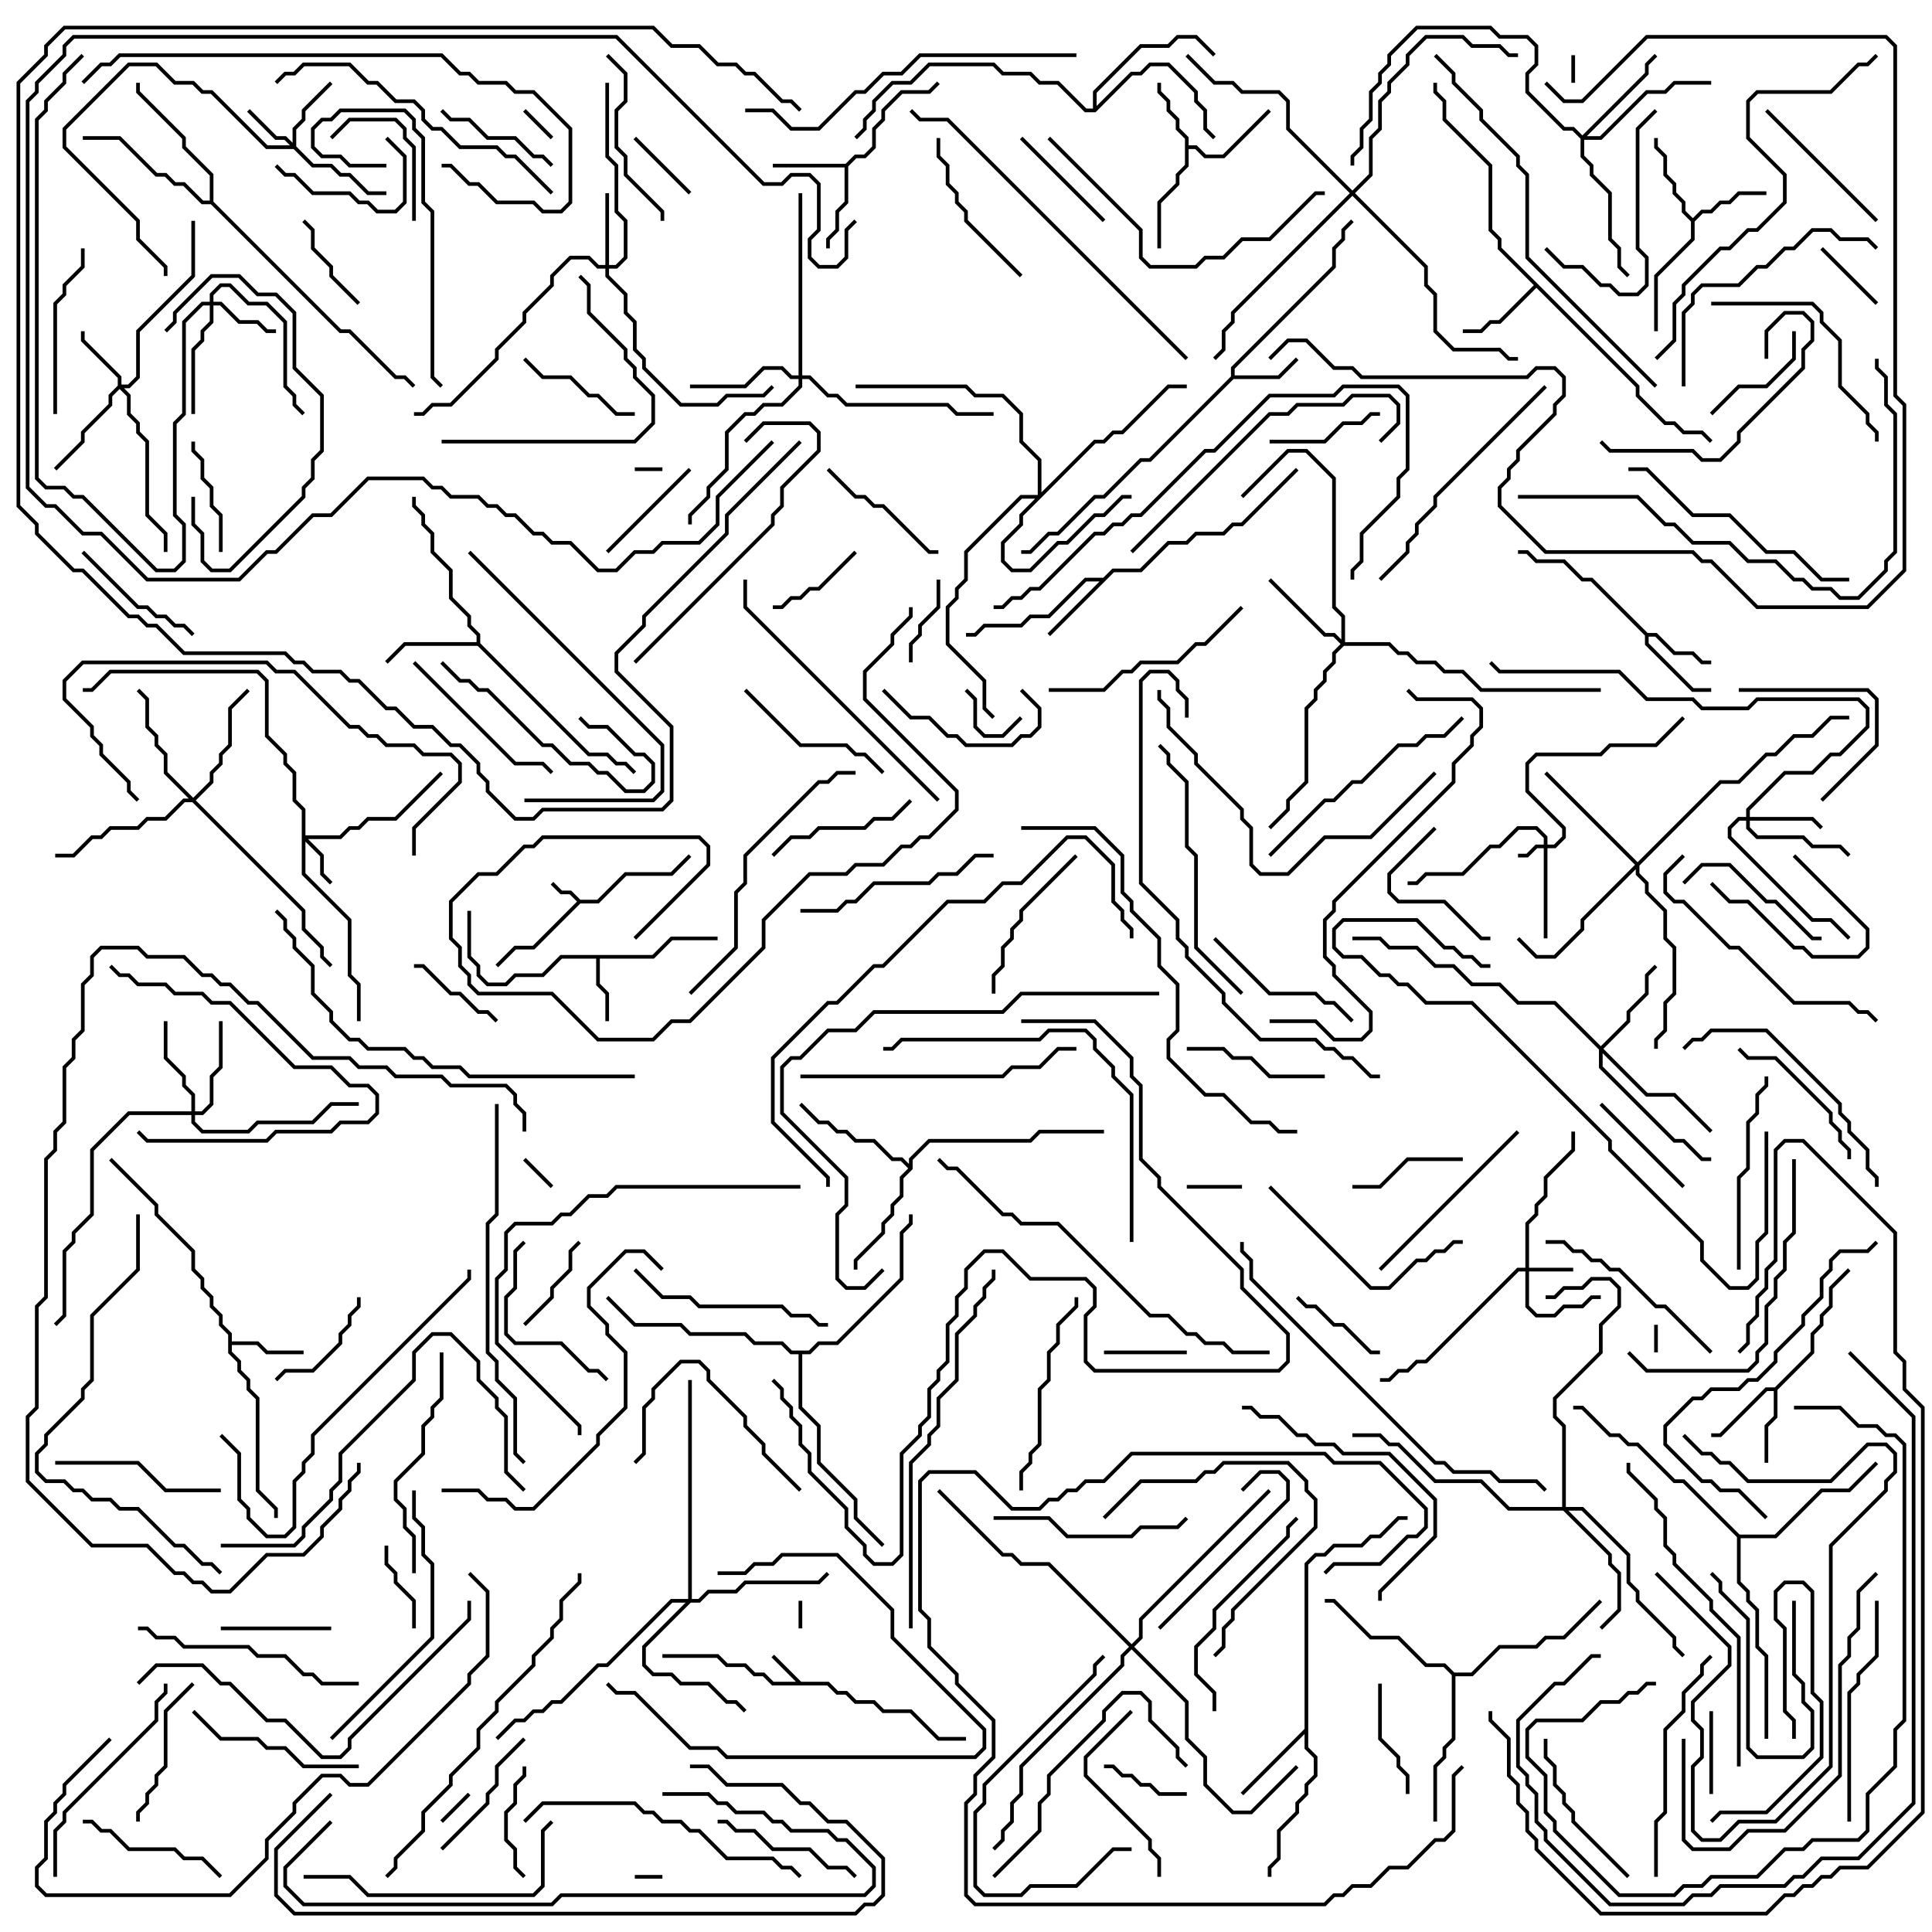 <svg version="1.1" width="105" height="105" xmlns="http://www.w3.org/2000/svg"><path d="M31.541,48.9L32.459,48.9L33.959,47.4L36.459,47.4L37.429,46.429L37.571,46.571L36.541,47.6L34.041,47.6L32.541,49.1L31.541,49.1L29.041,51.6L28.041,51.6L27.071,52.571L26.929,52.429L27.959,51.4L28.959,51.4L31.359,49L30.959,48.6L30.459,48.6L29.929,48.071L30.071,47.929L30.541,48.4L31.041,48.4z" stroke="none"/><path d="M43.541,91.4L45.041,91.4L45.541,91.9L46.041,91.9L46.541,92.4L47.541,92.4L48.041,92.9L49.541,92.9L51.041,94.4L52.5,94.4L52.5,94.6L50.959,94.6L49.459,93.1L47.959,93.1L47.459,92.6L46.459,92.6L45.959,92.1L45.459,92.1L44.959,91.6L41.959,91.6L41.459,91.1L40.959,91.1L40.459,90.6L39.459,90.6L38.959,90.1L36,90.1L36,89.9L39.041,89.9L39.541,90.4L40.541,90.4L41.041,90.9L41.541,90.9L42.041,91.4L43.259,91.4L41.929,90.071L42.071,89.929z" stroke="none"/><path d="M35.459,51.9L36.459,50.9L39,50.9L39,51.1L36.541,51.1L35.541,52.1L32.6,52.1L32.6,53.459L33.1,53.959L33.1,55.5L32.9,55.5L32.9,54.041L32.4,53.541L32.4,52.1L30.541,52.1L29.541,53.1L28.041,53.1L27.541,53.6L26.459,53.6L25.9,53.041L25.9,52.541L25.4,52.041L25.4,49.5L25.6,49.5L25.6,51.959L26.1,52.459L26.1,52.959L26.541,53.4L27.459,53.4L27.959,52.9L29.459,52.9L30.459,51.9z" stroke="none"/><path d="M66.9,20.459L66.9,19.959L72.4,14.459L72.4,13.459L72.9,12.959L72.9,12.459L73.429,11.929L73.571,12.071L73.1,12.541L73.1,13.041L72.6,13.541L72.6,14.541L67.1,20.041L67.1,20.4L69.459,20.4L70.429,19.429L70.571,19.571L69.541,20.6L67.041,20.6L62.541,25.1L62.041,25.1L60.041,27.1L59.541,27.1L57.541,29.1L57.041,29.1L56.041,30.1L55.5,30.1L55.5,29.9L55.959,29.9L56.959,28.9L57.459,28.9L59.459,26.9L59.959,26.9L61.959,24.9L62.459,24.9z" stroke="none"/><path d="M89.541,34.4L90.041,34.4L91.041,35.4L92.041,35.4L92.541,35.9L93,35.9L93,36.1L92.459,36.1L91.959,35.6L90.959,35.6L89.959,34.6L89.6,34.6L89.6,34.959L92.041,37.4L93,37.4L93,37.6L91.959,37.6L89.4,35.041L89.4,34.541L86.459,31.6L85.959,31.6L84.959,30.6L83.459,30.6L82.959,30.1L82.5,30.1L82.5,29.9L83.041,29.9L83.541,30.4L85.041,30.4L86.041,31.4L86.541,31.4z" stroke="none"/><path d="M64.4,7.541L63.9,7.041L63.9,6.541L63.4,6.041L63.4,5.541L62.9,5.041L62.9,4.5L63.1,4.5L63.1,4.959L63.6,5.459L63.6,5.959L64.1,6.459L64.1,6.959L64.6,7.459L64.6,7.9L65.041,7.9L65.541,8.4L66.459,8.4L68.929,5.929L69.071,6.071L66.541,8.6L65.459,8.6L64.959,8.1L64.6,8.1L64.6,9.041L64.1,9.541L64.1,10.041L63.1,11.041L63.1,13.5L62.9,13.5L62.9,10.959L63.9,9.959L63.9,9.459L64.4,8.959z" stroke="none"/><path d="M45.959,8.9L46.459,8.4L46.959,8.4L47.4,7.959L47.4,6.959L47.9,6.459L47.9,5.959L48.959,4.9L50.459,4.9L50.929,4.429L51.071,4.571L50.541,5.1L49.041,5.1L48.1,6.041L48.1,6.541L47.6,7.041L47.6,8.041L47.041,8.6L46.541,8.6L46.1,9.041L46.1,11.041L45.6,11.541L45.6,12.541L45.1,13.041L45.1,13.5L44.9,13.5L44.9,12.959L45.4,12.459L45.4,11.459L45.9,10.959L45.9,9.1L42,9.1L42,8.9z" stroke="none"/><path d="M96.459,75.4L98.4,73.459L98.4,72.459L98.9,71.959L98.9,71.459L99.4,70.959L99.4,69.959L100.429,68.929L100.571,69.071L99.6,70.041L99.6,71.041L99.1,71.541L99.1,72.041L98.6,72.541L98.6,73.541L96.6,75.541L96.6,77.041L96.1,77.541L96.1,79.5L95.9,79.5L95.9,77.459L96.4,76.959L96.4,75.6L96.041,75.6L93.541,78.1L93,78.1L93,77.9L93.459,77.9L95.959,75.4z" stroke="none"/><path d="M12.4,72.541L11.9,72.041L11.9,71.541L11.4,71.041L11.4,70.541L10.9,70.041L10.9,69.541L10.4,69.041L10.4,68.041L8.4,66.041L8.4,65.541L5.929,63.071L6.071,62.929L8.6,65.459L8.6,65.959L10.6,67.959L10.6,68.959L11.1,69.459L11.1,69.959L11.6,70.459L11.6,70.959L12.1,71.459L12.1,71.959L12.6,72.459L12.6,72.9L14.041,72.9L14.541,73.4L16.5,73.4L16.5,73.6L14.459,73.6L13.959,73.1L12.6,73.1L12.6,73.459L13.1,73.959L13.1,74.459L13.6,74.959L13.6,75.459L14.1,75.959L14.1,80.959L15.1,81.959L15.1,82.5L14.9,82.5L14.9,82.041L13.9,81.041L13.9,76.041L13.4,75.541L13.4,75.041L12.9,74.541L12.9,74.041L12.4,73.541z" stroke="none"/><path d="M59.959,31.4L60.459,30.9L61.959,30.9L63.459,29.4L64.459,29.4L64.959,28.9L66.459,28.9L66.959,28.4L67.459,28.4L70.429,25.429L70.571,25.571L67.541,28.6L67.041,28.6L66.541,29.1L65.041,29.1L64.541,29.6L63.541,29.6L62.041,31.1L60.541,31.1L57.071,34.571L56.929,34.429L59.759,31.6L59.041,31.6L57.041,33.6L56.041,33.6L55.541,34.1L53.541,34.1L53.041,34.6L52.5,34.6L52.5,34.4L52.959,34.4L53.459,33.9L55.459,33.9L55.959,33.4L56.959,33.4L58.959,31.4z" stroke="none"/><path d="M92,11.859L92.459,11.4L92.959,11.4L93.459,10.9L93.959,10.9L94.459,10.4L96,10.4L96,10.6L94.541,10.6L94.041,11.1L93.541,11.1L93.041,11.6L92.541,11.6L92.1,12.041L92.1,13.041L90.1,15.041L90.1,18L89.9,18L89.9,14.959L91.9,12.959L91.9,12.041L91.4,11.541L91.4,11.041L90.9,10.541L90.9,10.041L90.4,9.541L90.4,8.541L89.9,8.041L89.9,7.5L90.1,7.5L90.1,7.959L90.6,8.459L90.6,9.459L91.1,9.959L91.1,10.459L91.6,10.959L91.6,11.459z" stroke="none"/><path d="M89.1,20.959L89.1,21.459L90.541,22.9L91.041,22.9L91.541,23.4L92.541,23.4L93.071,23.929L92.929,24.071L92.459,23.6L91.459,23.6L90.959,23.1L90.459,23.1L88.9,21.541L88.9,21.041L83.5,15.641L81.541,17.6L81.041,17.6L80.541,18.1L79.5,18.1L79.5,17.9L80.459,17.9L80.959,17.4L81.459,17.4L83.359,15.5L81.4,13.541L81.4,13.041L80.9,12.541L80.9,9.041L78.4,6.541L78.4,5.541L77.9,5.041L77.9,4.5L78.1,4.5L78.1,4.959L78.6,5.459L78.6,6.459L81.1,8.959L81.1,12.459L81.6,12.959L81.6,13.459z" stroke="none"/><path d="M70.9,93.959L70.9,84.959L71.459,84.4L71.959,84.4L72.459,83.9L73.959,83.9L74.459,83.4L74.959,83.4L75.959,82.4L76.5,82.4L76.5,82.6L76.041,82.6L75.041,83.6L74.541,83.6L74.041,84.1L72.541,84.1L72.041,84.6L71.541,84.6L71.1,85.041L71.1,94.959L71.6,95.459L71.6,96.541L71.1,97.041L71.1,97.541L70.6,98.041L70.6,98.541L69.6,99.541L69.6,101.041L69.1,101.541L69.1,102L68.9,102L68.9,101.459L69.4,100.959L69.4,99.459L70.4,98.459L70.4,97.959L70.9,97.459L70.9,96.959L71.4,96.459L71.4,95.541L70.9,95.041L70.9,94.241L67.571,97.571L67.429,97.429z" stroke="none"/><path d="M25.9,34.9L25.9,34.541L25.4,34.041L25.4,33.541L24.4,32.541L24.4,31.041L23.4,30.041L23.4,29.041L22.9,28.541L22.9,28.041L22.4,27.541L22.4,27L22.6,27L22.6,27.459L23.1,27.959L23.1,28.459L23.6,28.959L23.6,29.959L24.6,30.959L24.6,32.459L25.6,33.459L25.6,33.959L26.1,34.459L26.1,34.959L32.041,40.9L33.041,40.9L33.541,41.4L34.041,41.4L34.571,41.929L34.429,42.071L33.959,41.6L33.459,41.6L32.959,41.1L31.959,41.1L25.959,35.1L22.041,35.1L21.071,36.071L20.929,35.929L21.959,34.9z" stroke="none"/><path d="M49.4,63.259L49.4,62.959L50.459,61.9L55.959,61.9L56.459,61.4L60,61.4L60,61.6L56.541,61.6L56.041,62.1L50.541,62.1L49.6,63.041L49.6,63.541L49.1,64.041L49.1,65.041L48.6,65.541L48.6,66.041L48.1,66.541L48.1,67.041L46.6,68.541L46.6,69L46.4,69L46.4,68.459L47.9,66.959L47.9,66.459L48.4,65.959L48.4,65.459L48.9,64.959L48.9,63.959L49.359,63.5L48.959,63.1L48.459,63.1L47.459,62.1L46.459,62.1L45.959,61.6L45.459,61.6L44.959,61.1L44.459,61.1L43.429,60.071L43.571,59.929L44.541,60.9L45.041,60.9L45.541,61.4L46.041,61.4L46.541,61.9L47.541,61.9L48.541,62.9L49.041,62.9z" stroke="none"/><path d="M59.4,5.9L59.4,4.959L61.959,2.4L63.459,2.4L63.959,1.9L65.041,1.9L66.071,2.929L65.929,3.071L64.959,2.1L64.041,2.1L63.541,2.6L62.041,2.6L59.6,5.041L59.6,5.759L61.459,3.9L61.959,3.9L62.459,3.4L63.541,3.4L65.1,4.959L65.1,5.459L65.6,5.959L65.6,6.959L66.071,7.429L65.929,7.571L65.4,7.041L65.4,6.041L64.9,5.541L64.9,5.041L63.459,3.6L62.541,3.6L62.041,4.1L61.541,4.1L59.541,6.1L58.959,6.1L57.459,4.6L56.459,4.6L55.959,4.1L54.459,4.1L53.959,3.6L50.541,3.6L49.541,4.6L48.541,4.6L47.6,5.541L47.6,6.041L47.1,6.541L47.1,7.041L46.571,7.571L46.429,7.429L46.9,6.959L46.9,6.459L47.4,5.959L47.4,5.459L48.459,4.4L49.459,4.4L50.459,3.4L54.041,3.4L54.541,3.9L56.041,3.9L56.541,4.4L57.541,4.4L59.041,5.9z" stroke="none"/><path d="M11.4,10.9L11.4,9.541L9.9,8.041L9.9,7.541L7.4,5.041L7.4,4.5L7.6,4.5L7.6,4.959L10.1,7.459L10.1,7.959L11.6,9.459L11.6,10.959L18.541,17.9L19.041,17.9L21.541,20.4L22.041,20.4L22.571,20.929L22.429,21.071L21.959,20.6L21.459,20.6L18.959,18.1L18.459,18.1L11.459,11.1L10.959,11.1L9.959,10.1L9.459,10.1L8.959,9.6L8.459,9.6L6.459,7.6L4.5,7.6L4.5,7.4L6.541,7.4L8.541,9.4L9.041,9.4L9.541,9.9L10.041,9.9L11.041,10.9z" stroke="none"/><path d="M79.041,90.9L79.959,90.9L81.459,89.4L83.459,89.4L83.959,88.9L84.959,88.9L86.929,86.929L87.071,87.071L85.041,89.1L84.041,89.1L83.541,89.6L81.541,89.6L80.041,91.1L79.1,91.1L79.1,94.541L78.6,95.041L78.6,95.541L78.1,96.041L78.1,99L77.9,99L77.9,95.959L78.4,95.459L78.4,94.959L78.9,94.459L78.9,91.041L78.459,90.6L77.459,90.6L75.959,89.1L74.459,89.1L72.459,87.1L72,87.1L72,86.9L72.541,86.9L74.541,88.9L76.041,88.9L77.541,90.4L78.541,90.4z" stroke="none"/><path d="M94.541,83.4L96.459,83.4L98.959,80.9L100.459,80.9L101.929,79.429L102.071,79.571L100.541,81.1L99.041,81.1L96.541,83.6L94.6,83.6L94.6,85.959L95.1,86.459L95.1,86.959L95.6,87.459L95.6,89.459L96.1,89.959L96.1,94.5L95.9,94.5L95.9,90.041L95.4,89.541L95.4,87.541L94.9,87.041L94.9,86.541L94.4,86.041L94.4,83.541L91.459,80.6L90.959,80.6L88.959,78.6L88.459,78.6L87.959,78.1L87.459,78.1L85.959,76.6L85.5,76.6L85.5,76.4L86.041,76.4L87.541,77.9L88.041,77.9L88.541,78.4L89.041,78.4L91.041,80.4L91.541,80.4z" stroke="none"/><path d="M43.959,73.4L44.459,72.9L45.459,72.9L48.9,69.459L48.9,66.959L49.4,66.459L49.4,66L49.6,66L49.6,66.541L49.1,67.041L49.1,69.541L45.541,73.1L44.541,73.1L44.041,73.6L43.6,73.6L43.6,76.459L44.6,77.459L44.6,79.459L46.6,81.459L46.6,82.459L48.071,83.929L47.929,84.071L46.4,82.541L46.4,81.541L44.4,79.541L44.4,77.541L43.4,76.541L43.4,73.6L42.959,73.6L42.459,73.1L40.959,73.1L40.459,72.6L37.459,72.6L36.959,72.1L34.459,72.1L32.929,70.571L33.071,70.429L34.541,71.9L37.041,71.9L37.541,72.4L40.541,72.4L41.041,72.9L42.541,72.9L43.041,73.4z" stroke="none"/><path d="M83.9,45.9L83.9,45.541L83.459,45.1L82.541,45.1L81.541,46.1L81.041,46.1L79.541,47.6L77.541,47.6L77.041,48.1L76.5,48.1L76.5,47.9L76.959,47.9L77.459,47.4L79.459,47.4L80.959,45.9L81.459,45.9L82.459,44.9L83.541,44.9L84.1,45.459L84.1,45.9L84.459,45.9L84.9,45.459L84.9,45.041L82.9,43.041L82.9,41.459L83.459,40.9L86.959,40.9L87.459,40.4L89.959,40.4L91.429,38.929L91.571,39.071L90.041,40.6L87.541,40.6L87.041,41.1L83.541,41.1L83.1,41.541L83.1,42.959L85.1,44.959L85.1,45.541L84.541,46.1L84.1,46.1L84.1,51L83.9,51L83.9,46.1L83.541,46.1L83.041,46.6L82.5,46.6L82.5,46.4L82.959,46.4L83.459,45.9z" stroke="none"/><path d="M82.9,68.9L82.9,66.459L83.4,65.959L83.4,65.459L83.9,64.959L83.9,63.959L85.4,62.459L85.4,61.5L85.6,61.5L85.6,62.541L84.1,64.041L84.1,65.041L83.6,65.541L83.6,66.041L83.1,66.541L83.1,68.9L85.5,68.9L85.5,69.1L83.1,69.1L83.1,70.959L83.541,71.4L84.459,71.4L84.959,70.9L85.959,70.9L86.459,70.4L87,70.4L87,70.6L86.541,70.6L86.041,71.1L85.041,71.1L84.541,71.6L83.459,71.6L82.9,71.041L82.9,69.1L82.541,69.1L77.541,74.1L77.041,74.1L76.541,74.6L76.041,74.6L75.541,75.1L75,75.1L75,74.9L75.459,74.9L75.959,74.4L76.459,74.4L76.959,73.9L77.459,73.9L82.459,68.9z" stroke="none"/><path d="M16.4,44.041L15.9,43.541L15.9,42.041L15.4,41.541L15.4,41.041L14.4,40.041L14.4,37.041L13.959,36.6L6.041,36.6L5.041,37.6L4.5,37.6L4.5,37.4L4.959,37.4L5.959,36.4L14.041,36.4L14.6,36.959L14.6,39.959L15.6,40.959L15.6,41.459L16.1,41.959L16.1,43.459L16.6,43.959L16.6,45.4L18.459,45.4L18.959,44.9L19.459,44.9L19.959,44.4L21.459,44.4L23.929,41.929L24.071,42.071L21.541,44.6L20.041,44.6L19.541,45.1L19.041,45.1L18.541,45.6L16.741,45.6L17.6,46.459L17.6,47.459L18.071,47.929L17.929,48.071L17.4,47.541L17.4,46.541L16.6,45.741L16.6,47.459L19.1,49.959L19.1,52.959L19.6,53.459L19.6,55.5L19.4,55.5L19.4,53.541L18.9,53.041L18.9,50.041L16.4,47.541z" stroke="none"/><path d="M15.9,7.759L15.9,6.959L16.4,6.459L16.4,5.959L17.929,4.429L18.071,4.571L16.6,6.041L16.6,6.541L16.1,7.041L16.1,7.959L17.041,8.9L18.041,8.9L18.541,9.4L19.041,9.4L20.041,10.4L21,10.4L21,10.6L19.959,10.6L18.959,9.6L18.459,9.6L17.959,9.1L16.959,9.1L15.959,8.1L14.459,8.1L11.459,5.1L10.959,5.1L10.459,4.6L9.459,4.6L8.459,3.6L7.041,3.6L3.6,7.041L3.6,7.959L7.6,11.959L7.6,12.959L9.1,14.459L9.1,15L8.9,15L8.9,14.541L7.4,13.041L7.4,12.041L3.4,8.041L3.4,6.959L6.959,3.4L8.541,3.4L9.541,4.4L10.541,4.4L11.041,4.9L11.541,4.9L14.541,7.9L15.759,7.9L15.459,7.6L14.959,7.6L13.429,6.071L13.571,5.929L15.041,7.4L15.541,7.4z" stroke="none"/><path d="M6.4,20.959L6.4,20.541L4.4,18.541L4.4,18L4.6,18L4.6,18.459L6.6,20.459L6.6,20.9L6.959,20.9L7.4,20.459L7.4,17.959L10.4,14.959L10.4,12L10.6,12L10.6,15.041L7.6,18.041L7.6,20.541L7.041,21.1L6.741,21.1L7.1,21.459L7.1,22.459L7.6,22.959L7.6,23.459L8.1,23.959L8.1,27.959L9.1,28.959L9.1,30L8.9,30L8.9,29.041L7.9,28.041L7.9,24.041L7.4,23.541L7.4,23.041L6.9,22.541L6.9,21.541L6.5,21.141L6.1,21.541L6.1,22.041L4.6,23.541L4.6,24.041L3.071,25.571L2.929,25.429L4.4,23.959L4.4,23.459L5.9,21.959L5.9,21.459z" stroke="none"/><path d="M11.4,16.4L11.4,15.959L11.959,15.4L12.541,15.4L13.541,16.4L14.541,16.4L15.6,17.459L15.6,20.959L16.1,21.459L16.1,21.959L16.571,22.429L16.429,22.571L15.9,22.041L15.9,21.541L15.4,21.041L15.4,17.541L14.459,16.6L13.459,16.6L12.459,15.6L12.041,15.6L11.6,16.041L11.6,16.4L12.041,16.4L13.041,17.4L14.041,17.4L14.541,17.9L15,17.9L15,18.1L14.459,18.1L13.959,17.6L12.959,17.6L11.959,16.6L11.6,16.6L11.6,17.541L11.1,18.041L11.1,18.541L10.6,19.041L10.6,22.5L10.4,22.5L10.4,18.959L10.9,18.459L10.9,17.959L11.4,17.459L11.4,16.6L11.041,16.6L10.1,17.541L10.1,22.541L9.6,23.041L9.6,27.959L10.1,28.459L10.1,30.541L9.541,31.1L8.459,31.1L4.459,27.1L3.959,27.1L3.459,26.6L2.459,26.6L1.9,26.041L1.9,6.459L2.4,5.959L2.4,5.459L3.4,4.459L3.4,3.959L4.429,2.929L4.571,3.071L3.6,4.041L3.6,4.541L2.6,5.541L2.6,6.041L2.1,6.541L2.1,25.959L2.541,26.4L3.541,26.4L4.041,26.9L4.541,26.9L8.541,30.9L9.459,30.9L9.9,30.459L9.9,28.541L9.4,28.041L9.4,22.959L9.9,22.459L9.9,17.459L10.959,16.4z" stroke="none"/><path d="M32.9,14.4L32.9,10.5L33.1,10.5L33.1,14.4L33.459,14.4L33.9,13.959L33.9,12.041L33.4,11.541L33.4,9.041L32.9,8.541L32.9,4.5L33.1,4.5L33.1,8.459L33.6,8.959L33.6,11.459L34.1,11.959L34.1,14.041L33.541,14.6L33.1,14.6L33.1,14.959L34.1,15.959L34.1,16.959L34.6,17.459L34.6,18.959L35.1,19.459L35.1,19.959L37.041,21.9L38.959,21.9L39.459,21.4L41.459,21.4L41.929,20.929L42.071,21.071L41.541,21.6L39.541,21.6L39.041,22.1L36.959,22.1L34.9,20.041L34.9,19.541L34.4,19.041L34.4,17.541L33.9,17.041L33.9,16.041L32.9,15.041L32.9,14.6L32.459,14.6L31.959,14.1L31.041,14.1L30.1,15.041L30.1,15.541L28.6,17.041L28.6,17.541L27.1,19.041L27.1,19.541L24.541,22.1L23.541,22.1L23.041,22.6L22.5,22.6L22.5,22.4L22.959,22.4L23.459,21.9L24.459,21.9L26.9,19.459L26.9,18.959L28.4,17.459L28.4,16.959L29.9,15.459L29.9,14.959L30.959,13.9L32.041,13.9L32.541,14.4z" stroke="none"/><path d="M94.9,44.4L94.9,43.959L96.959,41.9L98.459,41.9L99.459,40.9L99.959,40.9L101.4,39.459L101.4,38.541L100.959,38.1L95.541,38.1L95.041,38.6L92.459,38.6L91.959,38.1L89.459,38.1L87.959,36.6L81.459,36.6L80.929,36.071L81.071,35.929L81.541,36.4L88.041,36.4L89.541,37.9L92.041,37.9L92.541,38.4L94.959,38.4L95.459,37.9L101.041,37.9L101.6,38.459L101.6,39.541L100.041,41.1L99.541,41.1L98.541,42.1L97.041,42.1L95.1,44.041L95.1,44.4L98.541,44.4L99.071,44.929L98.929,45.071L98.459,44.6L95.1,44.6L95.1,44.959L95.541,45.4L98.041,45.4L98.541,45.9L100.041,45.9L100.571,46.429L100.429,46.571L99.959,46.1L98.459,46.1L97.959,45.6L95.459,45.6L94.9,45.041L94.9,44.6L94.541,44.6L94.1,45.041L94.1,45.459L98.541,49.9L99.541,49.9L100.571,50.929L100.429,51.071L99.459,50.1L98.459,50.1L93.9,45.541L93.9,44.959L94.459,44.4z" stroke="none"/><path d="M56.4,26.9L56.4,25.041L55.4,24.041L55.4,22.541L54.459,21.6L52.959,21.6L52.459,21.1L46.5,21.1L46.5,20.9L52.541,20.9L53.041,21.4L54.541,21.4L55.6,22.459L55.6,23.959L56.6,24.959L56.6,26.759L59.459,23.9L59.959,23.9L60.459,23.4L60.959,23.4L63.459,20.9L64.5,20.9L64.5,21.1L63.541,21.1L61.041,23.6L60.541,23.6L60.041,24.1L59.541,24.1L55.6,28.041L55.6,28.541L54.6,29.541L54.6,30.459L55.041,30.9L55.959,30.9L57.459,29.4L57.959,29.4L59.459,27.9L59.959,27.9L60.959,26.9L61.5,26.9L61.5,27.1L61.041,27.1L60.041,28.1L59.541,28.1L58.041,29.6L57.541,29.6L56.041,31.1L54.959,31.1L54.4,30.541L54.4,29.459L55.4,28.459L55.4,27.959L56.259,27.1L55.541,27.1L52.6,30.041L52.6,31.541L52.1,32.041L52.1,32.541L51.6,33.041L51.6,34.959L53.6,36.959L53.6,38.459L54.071,38.929L53.929,39.071L53.4,38.541L53.4,37.041L51.4,35.041L51.4,32.959L51.9,32.459L51.9,31.959L52.4,31.459L52.4,29.959L55.459,26.9z" stroke="none"/><path d="M10.4,60.4L10.4,59.541L9.9,59.041L9.9,58.541L8.9,57.541L8.9,55.5L9.1,55.5L9.1,57.459L10.1,58.459L10.1,58.959L10.6,59.459L10.6,60.4L10.959,60.4L11.4,59.959L11.4,58.459L11.9,57.959L11.9,55.5L12.1,55.5L12.1,58.041L11.6,58.541L11.6,60.041L11.041,60.6L10.6,60.6L10.6,60.959L11.041,61.4L13.459,61.4L13.959,60.9L16.959,60.9L17.959,59.9L19.5,59.9L19.5,60.1L18.041,60.1L17.041,61.1L14.041,61.1L13.541,61.6L10.959,61.6L10.4,61.041L10.4,60.6L7.041,60.6L5.1,62.541L5.1,66.041L4.1,67.041L4.1,67.541L3.6,68.041L3.6,71.541L3.071,72.071L2.929,71.929L3.4,71.459L3.4,67.959L3.9,67.459L3.9,66.959L4.9,65.959L4.9,62.459L6.959,60.4z" stroke="none"/><path d="M72.9,34.759L72.9,33.541L72.4,33.041L72.4,26.041L70.959,24.6L70.041,24.6L67.571,27.071L67.429,26.929L69.959,24.4L71.041,24.4L72.6,25.959L72.6,32.959L73.1,33.459L73.1,34.9L75.541,34.9L76.041,35.4L76.541,35.4L77.041,35.9L78.041,35.9L78.541,36.4L79.541,36.4L80.541,37.4L87,37.4L87,37.6L80.459,37.6L79.459,36.6L78.459,36.6L77.959,36.1L76.959,36.1L76.459,35.6L75.959,35.6L75.459,35.1L73.041,35.1L72.6,35.541L72.6,36.041L72.1,36.541L72.1,37.041L71.6,37.541L71.6,38.041L71.1,38.541L71.1,42.541L70.1,43.541L70.1,44.041L69.071,45.071L68.929,44.929L69.9,43.959L69.9,43.459L70.9,42.459L70.9,38.459L71.4,37.959L71.4,37.459L71.9,36.959L71.9,36.459L72.4,35.959L72.4,35.459L72.859,35L72.459,34.6L71.959,34.6L68.929,31.571L69.071,31.429L72.041,34.4L72.541,34.4z" stroke="none"/><path d="M87,56.859L88.4,55.459L88.4,54.959L89.4,53.959L89.4,52.959L89.929,52.429L90.071,52.571L89.6,53.041L89.6,54.041L88.6,55.041L88.6,55.541L87.141,57L89.541,59.4L91.041,59.4L93.071,61.429L92.929,61.571L90.959,59.6L89.459,59.6L87.1,57.241L87.1,57.959L91.041,61.9L91.541,61.9L92.541,62.9L93,62.9L93,63.1L92.459,63.1L91.459,62.1L90.959,62.1L86.9,58.041L86.9,57.041L84.459,54.6L82.459,54.6L81.459,53.6L79.959,53.6L78.959,52.6L77.959,52.6L76.959,51.6L75.459,51.6L74.959,51.1L73.5,51.1L73.5,50.9L75.041,50.9L75.541,51.4L77.041,51.4L78.041,52.4L79.041,52.4L80.041,53.4L81.541,53.4L82.541,54.4L84.541,54.4z" stroke="none"/><path d="M86,7.359L89.4,3.959L89.4,3.459L89.929,2.929L90.071,3.071L89.6,3.541L89.6,4.041L86.241,7.4L86.959,7.4L89.459,4.9L90.459,4.9L90.959,4.4L93,4.4L93,4.6L91.041,4.6L90.541,5.1L89.541,5.1L87.041,7.6L86.1,7.6L86.1,8.459L86.6,8.959L86.6,9.459L87.6,10.459L87.6,12.959L88.1,13.459L88.1,14.459L88.571,14.929L88.429,15.071L87.9,14.541L87.9,13.541L87.4,13.041L87.4,10.541L86.4,9.541L86.4,9.041L85.9,8.541L85.9,7.541L85.459,7.1L84.959,7.1L82.9,5.041L82.9,3.959L83.4,3.459L83.4,2.541L82.959,2.1L81.459,2.1L80.959,1.6L77.041,1.6L75.6,3.041L75.6,3.541L75.1,4.041L75.1,4.541L74.6,5.041L74.6,6.541L74.1,7.041L74.1,8.041L73.6,8.541L73.6,9L73.4,9L73.4,8.459L73.9,7.959L73.9,6.959L74.4,6.459L74.4,4.959L74.9,4.459L74.9,3.959L75.4,3.459L75.4,2.959L76.959,1.4L81.041,1.4L81.541,1.9L83.041,1.9L83.6,2.459L83.6,3.541L83.1,4.041L83.1,4.959L85.041,6.9L85.541,6.9z" stroke="none"/><path d="M43.4,20.4L43.4,10.5L43.6,10.5L43.6,20.4L44.041,20.4L45.041,21.4L45.541,21.4L46.041,21.9L51.541,21.9L52.041,22.4L54,22.4L54,22.6L51.959,22.6L51.459,22.1L45.959,22.1L45.459,21.6L44.959,21.6L43.959,20.6L43.6,20.6L43.6,21.041L42.541,22.1L41.541,22.1L41.041,22.6L40.541,22.6L39.6,23.541L39.6,25.541L38.6,26.541L38.6,27.041L37.6,28.041L37.6,28.5L37.4,28.5L37.4,27.959L38.4,26.959L38.4,26.459L39.4,25.459L39.4,23.459L40.459,22.4L40.959,22.4L41.459,21.9L42.459,21.9L43.4,20.959L43.4,20.6L42.959,20.6L42.459,20.1L41.541,20.1L40.541,21.1L37.5,21.1L37.5,20.9L40.459,20.9L41.459,19.9L42.541,19.9L43.041,20.4z" stroke="none"/><path d="M37.4,86.9L37.4,75L37.6,75L37.6,86.9L37.959,86.9L38.459,86.4L39.959,86.4L40.459,85.9L44.459,85.9L44.929,85.429L45.071,85.571L44.541,86.1L40.541,86.1L40.041,86.6L38.541,86.6L38.041,87.1L37.541,87.1L35.1,89.541L35.1,90.459L35.541,90.9L36.541,90.9L37.041,91.4L38.541,91.4L39.541,92.4L40.041,92.4L40.571,92.929L40.429,93.071L39.959,92.6L39.459,92.6L38.459,91.6L36.959,91.6L36.459,91.1L35.459,91.1L34.9,90.541L34.9,89.459L37.259,87.1L36.541,87.1L33.041,90.6L32.541,90.6L30.541,92.6L30.041,92.6L29.541,93.1L29.041,93.1L28.541,93.6L28.041,93.6L27.071,94.571L26.929,94.429L27.959,93.4L28.459,93.4L28.959,92.9L29.459,92.9L29.959,92.4L30.459,92.4L32.459,90.4L32.959,90.4L36.459,86.9z" stroke="none"/><path d="M10.5,43.359L11.4,42.459L11.4,41.959L11.9,41.459L11.9,40.959L12.4,40.459L12.4,38.459L13.429,37.429L13.571,37.571L12.6,38.541L12.6,40.541L12.1,41.041L12.1,41.541L11.6,42.041L11.6,42.541L10.641,43.5L16.6,49.459L16.6,50.459L17.6,51.459L17.6,51.959L18.071,52.429L17.929,52.571L17.4,52.041L17.4,51.541L16.4,50.541L16.4,49.541L10.459,43.6L10.041,43.6L9.041,44.6L8.041,44.6L7.541,45.1L6.041,45.1L5.541,45.6L5.041,45.6L4.041,46.6L3,46.6L3,46.4L3.959,46.4L4.959,45.4L5.459,45.4L5.959,44.9L7.459,44.9L7.959,44.4L8.959,44.4L9.959,43.4L10.259,43.4L8.9,42.041L8.9,41.041L8.4,40.541L8.4,40.041L7.9,39.541L7.9,38.041L7.429,37.571L7.571,37.429L8.1,37.959L8.1,39.459L8.6,39.959L8.6,40.459L9.1,40.959L9.1,41.959z" stroke="none"/><path d="M84.9,81.9L84.9,77.541L84.4,77.041L84.4,75.959L86.9,73.459L86.9,71.959L87.9,70.959L87.9,70.041L87.459,69.6L86.541,69.6L86.041,70.1L85.041,70.1L84.541,70.6L84,70.6L84,70.4L84.459,70.4L84.959,69.9L85.959,69.9L86.459,69.4L87.541,69.4L88.1,69.959L88.1,71.041L87.1,72.041L87.1,73.541L84.6,76.041L84.6,76.959L85.1,77.459L85.1,81.9L86.041,81.9L88.6,84.459L88.6,85.959L89.1,86.459L89.1,86.959L91.1,88.959L91.1,89.459L91.571,89.929L91.429,90.071L90.9,89.541L90.9,89.041L88.9,87.041L88.9,86.541L88.4,86.041L88.4,84.541L85.959,82.1L85.241,82.1L87.6,84.459L87.6,84.959L88.1,85.459L88.1,87.541L87.071,88.571L86.929,88.429L87.9,87.459L87.9,85.541L87.4,85.041L87.4,84.541L84.959,82.1L81.959,82.1L80.459,80.6L77.959,80.6L75.959,78.6L75.459,78.6L74.959,78.1L73.5,78.1L73.5,77.9L75.041,77.9L75.541,78.4L76.041,78.4L78.041,80.4L80.541,80.4L82.041,81.9z" stroke="none"/><path d="M89,46.859L93.459,42.4L94.459,42.4L95.959,40.9L96.459,40.9L97.459,39.9L98.459,39.9L99.459,38.9L100.5,38.9L100.5,39.1L99.541,39.1L98.541,40.1L97.541,40.1L96.541,41.1L96.041,41.1L94.541,42.6L93.541,42.6L89.1,47.041L89.1,47.459L89.6,47.959L89.6,48.459L90.6,49.459L90.6,50.959L91.1,51.459L91.1,54.041L90.6,54.541L90.6,56.041L90.1,56.541L90.1,57L89.9,57L89.9,56.459L90.4,55.959L90.4,54.459L90.9,53.959L90.9,51.541L90.4,51.041L90.4,49.541L89.4,48.541L89.4,48.041L88.9,47.541L88.9,47.241L86.1,50.041L86.1,50.541L84.541,52.1L83.459,52.1L82.429,51.071L82.571,50.929L83.541,51.9L84.459,51.9L85.9,50.459L85.9,49.959L88.859,47L83.929,42.071L84.071,41.929z" stroke="none"/><path d="M61.5,89.359L61.9,88.959L61.9,87.959L68.929,80.929L69.071,81.071L62.1,88.041L62.1,89.041L61.641,89.5L64.6,92.459L64.6,94.459L65.6,95.459L65.6,96.959L67.041,98.4L67.959,98.4L70.429,95.929L70.571,96.071L68.041,98.6L66.959,98.6L65.4,97.041L65.4,95.541L64.4,94.541L64.4,92.541L61.5,89.641L61.1,90.041L61.1,90.541L55.6,96.041L55.6,97.541L55.1,98.041L55.1,99.041L54.6,99.541L54.6,100.041L54.071,100.571L53.929,100.429L54.4,99.959L54.4,99.459L54.9,98.959L54.9,97.959L55.4,97.459L55.4,95.959L60.9,90.459L60.9,89.959L61.359,89.5L56.959,85.1L55.459,85.1L54.959,84.6L54.459,84.6L50.929,81.071L51.071,80.929L54.541,84.4L55.041,84.4L55.541,84.9L57.041,84.9z" stroke="none"/><path d="M73.5,10.359L74.4,9.459L74.4,7.459L74.9,6.959L74.9,5.459L75.4,4.959L75.4,4.459L76.4,3.459L76.4,2.959L77.459,1.9L79.541,1.9L80.041,2.4L81.541,2.4L82.041,2.9L82.5,2.9L82.5,3.1L81.959,3.1L81.459,2.6L79.959,2.6L79.459,2.1L77.541,2.1L76.6,3.041L76.6,3.541L75.6,4.541L75.6,5.041L75.1,5.541L75.1,7.041L74.6,7.541L74.6,9.541L73.641,10.5L77.6,14.459L77.6,15.459L78.1,15.959L78.1,17.959L79.041,18.9L81.541,18.9L82.041,19.4L82.5,19.4L82.5,19.6L81.959,19.6L81.459,19.1L78.959,19.1L77.9,18.041L77.9,16.041L77.4,15.541L77.4,14.541L73.5,10.641L67.1,17.041L67.1,17.541L66.6,18.041L66.6,19.041L66.071,19.571L65.929,19.429L66.4,18.959L66.4,17.959L66.9,17.459L66.9,16.959L73.359,10.5L69.9,7.041L69.9,5.541L69.459,5.1L67.459,5.1L66.959,4.6L65.959,4.6L64.429,3.071L64.571,2.929L66.041,4.4L67.041,4.4L67.541,4.9L69.541,4.9L70.1,5.459L70.1,6.959z" stroke="none"/><path d="M34.5,102.1L34.5,101.9L36,101.9L36,102.1z" stroke="none"/><path d="M43.6,88.5L43.4,88.5L43.4,87L43.6,87z" stroke="none"/><path d="M85.6,4.5L85.4,4.5L85.4,3L85.6,3z" stroke="none"/><path d="M34.5,25.6L34.5,25.4L36,25.4L36,25.6z" stroke="none"/><path d="M89.9,72L90.1,72L90.1,73.5L89.9,73.5z" stroke="none"/><path d="M24.071,99.071L23.929,98.929L25.429,97.429L25.571,97.571z" stroke="none"/><path d="M28.429,63.071L28.571,62.929L30.071,64.429L29.929,64.571z" stroke="none"/><path d="M28.429,6.071L28.571,5.929L30.071,7.429L29.929,7.571z" stroke="none"/><path d="M67.5,64.4L67.5,64.6L64.5,64.6L64.5,64.4z" stroke="none"/><path d="M55.429,38.929L55.571,39.071L54.541,40.1L53.459,40.1L52.9,39.541L52.9,38.041L52.429,37.571L52.571,37.429L53.1,37.959L53.1,39.459L53.541,39.9L54.459,39.9z" stroke="none"/><path d="M34.429,7.571L34.571,7.429L37.571,10.429L37.429,10.571z" stroke="none"/><path d="M102.071,16.429L101.929,16.571L98.929,13.571L99.071,13.429z" stroke="none"/><path d="M64.5,73.4L64.5,73.6L60,73.6L60,73.4z" stroke="none"/><path d="M92.9,93L93.1,93L93.1,97.5L92.9,97.5z" stroke="none"/><path d="M20.9,84L21.1,84L21.1,84.959L21.6,85.459L21.6,85.959L22.6,86.959L22.6,88.5L22.4,88.5L22.4,87.041L21.4,86.041L21.4,85.541L20.9,85.041z" stroke="none"/><path d="M49.6,36L49.4,36L49.4,34.959L49.9,34.459L49.9,33.959L50.9,32.959L50.9,31.5L51.1,31.5L51.1,33.041L50.1,34.041L50.1,34.541L49.6,35.041z" stroke="none"/><path d="M97.4,87L97.6,87L97.6,90.959L98.1,91.459L98.1,92.459L98.6,92.959L98.6,95.041L98.041,95.6L95.459,95.6L94.9,95.041L94.9,88.041L93.4,86.541L93.4,86.041L92.929,85.571L93.071,85.429L93.6,85.959L93.6,86.459L95.1,87.959L95.1,94.959L95.541,95.4L97.959,95.4L98.4,94.959L98.4,93.041L97.9,92.541L97.9,91.541L97.4,91.041z" stroke="none"/><path d="M60,96.1L60,95.9L60.541,95.9L61.041,96.4L61.541,96.4L62.041,96.9L62.541,96.9L63.041,97.4L64.5,97.4L64.5,97.6L62.959,97.6L62.459,97.1L61.959,97.1L61.459,96.6L60.959,96.6L60.459,96.1z" stroke="none"/><path d="M97.429,46.571L97.571,46.429L101.6,50.459L101.6,51.541L101.041,52.1L98.459,52.1L97.959,51.6L97.459,51.6L94.959,49.1L93.959,49.1L92.929,48.071L93.071,47.929L94.041,48.9L95.041,48.9L97.541,51.4L98.041,51.4L98.541,51.9L100.959,51.9L101.4,51.459L101.4,50.541z" stroke="none"/><path d="M70.429,70.571L70.571,70.429L71.041,70.9L71.541,70.9L72.541,71.9L73.041,71.9L74.541,73.4L75,73.4L75,73.6L74.459,73.6L72.959,72.1L72.459,72.1L71.459,71.1L70.959,71.1z" stroke="none"/><path d="M27.071,55.429L26.929,55.571L26.459,55.1L25.959,55.1L24.959,54.1L24.459,54.1L22.959,52.6L22.5,52.6L22.5,52.4L23.041,52.4L24.541,53.9L25.041,53.9L26.041,54.9L26.541,54.9z" stroke="none"/><path d="M28.571,72.071L28.429,71.929L29.9,70.459L29.9,69.959L30.9,68.959L30.9,67.959L31.429,67.429L31.571,67.571L31.1,68.041L31.1,69.041L30.1,70.041L30.1,70.541z" stroke="none"/><path d="M19.571,16.429L19.429,16.571L17.9,15.041L17.9,14.541L16.9,13.541L16.9,12.541L16.429,12.071L16.571,11.929L17.1,12.459L17.1,13.459L18.1,14.459L18.1,14.959z" stroke="none"/><path d="M46.429,29.929L46.571,30.071L44.541,32.1L44.041,32.1L43.541,32.6L43.041,32.6L42.541,33.1L42,33.1L42,32.9L42.459,32.9L42.959,32.4L43.459,32.4L43.959,31.9L44.459,31.9z" stroke="none"/><path d="M28.4,96L28.6,96L28.6,96.541L28.1,97.041L28.1,98.041L27.6,98.541L27.6,99.959L28.1,100.459L28.1,101.459L28.571,101.929L28.429,102.071L27.9,101.541L27.9,100.541L27.4,100.041L27.4,98.459L27.9,97.959L27.9,96.959L28.4,96.459z" stroke="none"/><path d="M12,88.6L12,88.4L18,88.4L18,88.6z" stroke="none"/><path d="M73.5,64.6L73.5,64.4L74.959,64.4L76.459,62.9L79.5,62.9L79.5,63.1L76.541,63.1L75.041,64.6z" stroke="none"/><path d="M14.929,9.071L15.071,8.929L15.541,9.4L16.041,9.4L17.041,10.4L19.041,10.4L19.541,10.9L20.041,10.9L20.541,11.4L21.459,11.4L21.9,10.959L21.9,8.541L20.929,7.571L21.071,7.429L22.1,8.459L22.1,11.041L21.541,11.6L20.459,11.6L19.959,11.1L19.459,11.1L18.959,10.6L16.959,10.6L15.959,9.6L15.459,9.6z" stroke="none"/><path d="M12.1,30L11.9,30L11.9,28.041L11.4,27.541L11.4,26.541L10.9,26.041L10.9,25.041L10.4,24.541L10.4,24L10.6,24L10.6,24.459L11.1,24.959L11.1,25.959L11.6,26.459L11.6,27.459L12.1,27.959z" stroke="none"/><path d="M76.6,97.5L76.4,97.5L76.4,96.541L75.9,96.041L75.9,95.541L74.9,94.541L74.9,91.5L75.1,91.5L75.1,94.459L76.1,95.459L76.1,95.959L76.6,96.459z" stroke="none"/><path d="M75,22.4L75,22.6L74.541,22.6L74.041,23.1L73.041,23.1L72.041,24.1L69,24.1L69,23.9L71.959,23.9L72.959,22.9L73.959,22.9L74.459,22.4z" stroke="none"/><path d="M97.6,94.5L97.4,94.5L97.4,93.541L96.9,93.041L96.9,88.541L96.4,88.041L96.4,86.459L96.959,85.9L98.041,85.9L98.6,86.459L98.6,91.959L99.1,92.459L99.1,95.541L96.041,98.6L93.541,98.6L93.071,99.071L92.929,98.929L93.459,98.4L95.959,98.4L98.9,95.459L98.9,92.541L98.4,92.041L98.4,86.541L97.959,86.1L97.041,86.1L96.6,86.541L96.6,87.959L97.1,88.459L97.1,92.959L97.6,93.459z" stroke="none"/><path d="M91.571,64.429L91.429,64.571L86.929,60.071L87.071,59.929z" stroke="none"/><path d="M33.071,30.071L32.929,29.929L37.429,25.429L37.571,25.571z" stroke="none"/><path d="M60.071,11.929L59.929,12.071L55.429,7.571L55.571,7.429z" stroke="none"/><path d="M97.4,18L97.6,18L97.6,19.541L96.041,21.1L94.541,21.1L93.071,22.571L92.929,22.429L94.459,20.9L95.959,20.9L97.4,19.459z" stroke="none"/><path d="M18.071,7.571L17.929,7.429L18.959,6.4L21.541,6.4L22.1,6.959L22.1,7.459L22.6,7.959L22.6,12L22.4,12L22.4,8.041L21.9,7.541L21.9,7.041L21.459,6.6L19.041,6.6z" stroke="none"/><path d="M19.4,70.5L19.6,70.5L19.6,71.041L19.1,71.541L19.1,72.041L18.6,72.541L18.6,73.041L17.041,74.6L15.541,74.6L15.071,75.071L14.929,74.929L15.459,74.4L16.959,74.4L18.4,72.959L18.4,72.459L18.9,71.959L18.9,71.459L19.4,70.959z" stroke="none"/><path d="M23.929,6.071L24.071,5.929L24.541,6.4L25.541,6.4L26.541,7.4L28.041,7.4L29.041,8.4L29.541,8.4L30.071,8.929L29.929,9.071L29.459,8.6L28.959,8.6L27.959,7.6L26.459,7.6L25.459,6.6L24.459,6.6z" stroke="none"/><path d="M77.929,44.929L78.071,45.071L75.6,47.541L75.6,48.459L76.041,48.9L78.541,48.9L80.541,50.9L81,50.9L81,51.1L80.459,51.1L78.459,49.1L75.959,49.1L75.4,48.541L75.4,47.459z" stroke="none"/><path d="M34.5,22.4L34.5,22.6L33.459,22.6L32.459,21.6L31.959,21.6L30.959,20.6L29.459,20.6L28.429,19.571L28.571,19.429L29.541,20.4L31.041,20.4L32.041,21.4L32.541,21.4L33.541,22.4z" stroke="none"/><path d="M99.071,43.571L98.929,43.429L101.9,40.459L101.9,38.041L101.459,37.6L94.5,37.6L94.5,37.4L101.541,37.4L102.1,37.959L102.1,40.541z" stroke="none"/><path d="M51,29.9L51,30.1L50.459,30.1L47.959,27.6L47.459,27.6L46.959,27.1L46.459,27.1L44.929,25.571L45.071,25.429L46.541,26.9L47.041,26.9L47.541,27.4L48.041,27.4L50.541,29.9z" stroke="none"/><path d="M24.071,100.571L23.929,100.429L26.4,97.959L26.4,97.459L26.9,96.959L26.9,95.959L28.429,94.429L28.571,94.571L27.1,96.041L27.1,97.041L26.6,97.541L26.6,98.041z" stroke="none"/><path d="M55.429,37.571L55.571,37.429L56.6,38.459L56.6,39.541L56.041,40.1L55.541,40.1L55.041,40.6L52.459,40.6L51.959,40.1L51.459,40.1L50.459,39.1L49.459,39.1L47.929,37.571L48.071,37.429L49.541,38.9L50.541,38.9L51.541,39.9L52.041,39.9L52.541,40.4L54.959,40.4L55.459,39.9L55.959,39.9L56.4,39.459L56.4,38.541z" stroke="none"/><path d="M4.429,30.071L4.571,29.929L7.541,32.9L8.041,32.9L8.541,33.4L9.041,33.4L9.541,33.9L10.041,33.9L10.571,34.429L10.429,34.571L9.959,34.1L9.459,34.1L8.959,33.6L8.459,33.6L7.959,33.1L7.459,33.1z" stroke="none"/><path d="M89.929,85.571L90.071,85.429L94.1,89.459L94.1,90.541L92.1,92.541L92.1,93.459L92.6,93.959L92.6,95.541L92.1,96.041L92.1,99.459L92.541,99.9L93.459,99.9L94.459,98.9L96.459,98.9L99.4,95.959L99.4,83.959L102.4,80.959L102.4,80.459L102.9,79.959L102.9,79.041L102.459,78.6L101.541,78.6L99.541,80.6L94.959,80.6L93.959,79.6L93.459,79.6L92.959,79.1L92.459,79.1L91.429,78.071L91.571,77.929L92.541,78.9L93.041,78.9L93.541,79.4L94.041,79.4L95.041,80.4L99.459,80.4L101.459,78.4L102.541,78.4L103.1,78.959L103.1,80.041L102.6,80.541L102.6,81.041L99.6,84.041L99.6,96.041L96.541,99.1L94.541,99.1L93.541,100.1L92.459,100.1L91.9,99.541L91.9,95.959L92.4,95.459L92.4,94.041L91.9,93.541L91.9,92.459L93.9,90.459L93.9,89.541z" stroke="none"/><path d="M72,58.4L72,58.6L68.959,58.6L67.959,57.6L66.959,57.6L66.459,57.1L64.5,57.1L64.5,56.9L66.541,56.9L67.041,57.4L68.041,57.4L69.041,58.4z" stroke="none"/><path d="M42.071,46.571L41.929,46.429L42.959,45.4L43.959,45.4L44.459,44.9L46.959,44.9L47.459,44.4L48.459,44.4L49.429,43.429L49.571,43.571L48.541,44.6L47.541,44.6L47.041,45.1L44.541,45.1L44.041,45.6L43.041,45.6z" stroke="none"/><path d="M91.571,48.071L91.429,47.929L92.459,46.9L94.041,46.9L96.041,48.9L96.541,48.9L98.541,50.9L99,50.9L99,51.1L98.459,51.1L96.459,49.1L95.959,49.1L93.959,47.1L92.541,47.1z" stroke="none"/><path d="M23.929,36.071L24.071,35.929L25.041,36.9L25.541,36.9L26.041,37.4L26.541,37.4L29.541,40.4L30.041,40.4L31.041,41.4L32.041,41.4L32.541,41.9L33.041,41.9L34.041,42.9L34.959,42.9L35.4,42.459L35.4,41.541L34.959,41.1L34.459,41.1L32.959,39.6L31.959,39.6L31.429,39.071L31.571,38.929L32.041,39.4L33.041,39.4L34.541,40.9L35.041,40.9L35.6,41.459L35.6,42.541L35.041,43.1L33.959,43.1L32.959,42.1L32.459,42.1L31.959,41.6L30.959,41.6L29.959,40.6L29.459,40.6L26.459,37.6L25.959,37.6L25.459,37.1L24.959,37.1z" stroke="none"/><path d="M12.071,101.929L11.929,102.071L10.959,101.1L9.959,101.1L9.459,100.6L6.959,100.6L5.959,99.6L5.459,99.6L4.959,99.1L4.5,99.1L4.5,98.9L5.041,98.9L5.541,99.4L6.041,99.4L7.041,100.4L9.541,100.4L10.041,100.9L11.041,100.9z" stroke="none"/><path d="M7.6,99L7.4,99L7.4,98.459L7.9,97.959L7.9,97.459L8.4,96.959L8.4,96.459L8.9,95.959L8.9,92.959L10.429,91.429L10.571,91.571L9.1,93.041L9.1,96.041L8.6,96.541L8.6,97.041L8.1,97.541L8.1,98.041L7.6,98.541z" stroke="none"/><path d="M46.571,101.929L46.429,102.071L45.959,101.6L44.959,101.6L43.959,100.6L41.959,100.6L40.959,99.6L39.959,99.6L39.459,99.1L39,99.1L39,98.9L39.541,98.9L40.041,99.4L41.041,99.4L42.041,100.4L44.041,100.4L45.041,101.4L46.041,101.4z" stroke="none"/><path d="M39,85.6L39,85.4L40.459,85.4L40.959,84.9L41.959,84.9L42.459,84.4L45.541,84.4L48.6,87.459L48.6,88.959L53.6,93.959L53.6,95.041L53.041,95.6L39.459,95.6L38.959,95.1L37.459,95.1L34.459,92.1L33.459,92.1L32.929,91.571L33.071,91.429L33.541,91.9L34.541,91.9L37.541,94.9L39.041,94.9L39.541,95.4L52.959,95.4L53.4,94.959L53.4,94.041L48.4,89.041L48.4,87.541L45.459,84.6L42.541,84.6L42.041,85.1L41.041,85.1L40.541,85.6z" stroke="none"/><path d="M95.929,6.071L96.071,5.929L102.071,11.929L101.929,12.071z" stroke="none"/><path d="M94.429,57.071L94.571,56.929L95.041,57.4L96.541,57.4L99.6,60.459L99.6,60.959L100.1,61.459L100.1,61.959L100.6,62.459L100.6,63L100.4,63L100.4,62.541L99.9,62.041L99.9,61.541L99.4,61.041L99.4,60.541L96.459,57.6L94.959,57.6z" stroke="none"/><path d="M33.071,74.929L32.929,75.071L32.459,74.6L31.959,74.6L30.459,73.1L27.959,73.1L27.4,72.541L27.4,70.459L27.9,69.959L27.9,67.959L28.429,67.429L28.571,67.571L28.1,68.041L28.1,70.041L27.6,70.541L27.6,72.459L28.041,72.9L30.541,72.9L32.041,74.4L32.541,74.4z" stroke="none"/><path d="M65.929,51.071L66.071,50.929L69.041,53.9L71.541,53.9L72.041,54.4L72.541,54.4L73.571,55.429L73.429,55.571L72.459,54.6L71.959,54.6L71.459,54.1L68.959,54.1z" stroke="none"/><path d="M63.071,88.571L62.929,88.429L69.9,81.459L69.9,80.541L69.459,80.1L68.541,80.1L67.571,81.071L67.429,80.929L68.459,79.9L69.541,79.9L70.1,80.459L70.1,81.541z" stroke="none"/><path d="M55.571,14.929L55.429,15.071L52.4,12.041L52.4,11.541L51.9,11.041L51.9,10.541L51.4,10.041L51.4,9.041L50.9,8.541L50.9,7.5L51.1,7.5L51.1,8.459L51.6,8.959L51.6,9.959L52.1,10.459L52.1,10.959L52.6,11.459L52.6,11.959z" stroke="none"/><path d="M88.571,101.929L88.429,102.071L85.4,99.041L85.4,98.541L84.9,98.041L84.9,97.541L84.4,97.041L84.4,96.041L83.9,95.541L83.9,94.5L84.1,94.5L84.1,95.459L84.6,95.959L84.6,96.959L85.1,97.459L85.1,97.959L85.6,98.459L85.6,98.959z" stroke="none"/><path d="M58.429,46.429L58.571,46.571L55.6,49.541L55.6,50.041L55.1,50.541L55.1,51.041L54.6,51.541L54.6,52.541L54.1,53.041L54.1,54L53.9,54L53.9,52.959L54.4,52.459L54.4,51.459L54.9,50.959L54.9,50.459L55.4,49.959L55.4,49.459z" stroke="none"/><path d="M40.429,37.571L40.571,37.429L43.541,40.4L46.041,40.4L46.541,40.9L47.041,40.9L48.071,41.929L47.929,42.071L46.959,41.1L46.459,41.1L45.959,40.6L43.459,40.6z" stroke="none"/><path d="M9.071,18.071L8.929,17.929L9.4,17.459L9.4,16.959L11.459,14.9L13.041,14.9L14.041,15.9L15.041,15.9L16.1,16.959L16.1,19.959L17.6,21.459L17.6,24.541L17.1,25.041L17.1,26.041L16.6,26.541L16.6,27.041L12.541,31.1L11.459,31.1L10.9,30.541L10.9,29.041L10.4,28.541L10.4,27L10.6,27L10.6,28.459L11.1,28.959L11.1,30.459L11.541,30.9L12.459,30.9L16.4,26.959L16.4,26.459L16.9,25.959L16.9,24.959L17.4,24.459L17.4,21.541L15.9,20.041L15.9,17.041L14.959,16.1L13.959,16.1L12.959,15.1L11.541,15.1L9.6,17.041L9.6,17.541z" stroke="none"/><path d="M5.929,52.571L6.071,52.429L6.541,52.9L7.041,52.9L7.541,53.4L9.041,53.4L9.541,53.9L11.041,53.9L11.541,54.4L12.541,54.4L16.041,57.9L18.041,57.9L19.041,58.9L20.041,58.9L20.6,59.459L20.6,60.541L20.041,61.1L18.541,61.1L18.041,61.6L15.041,61.6L14.541,62.1L7.959,62.1L7.429,61.571L7.571,61.429L8.041,61.9L14.459,61.9L14.959,61.4L17.959,61.4L18.459,60.9L19.959,60.9L20.4,60.459L20.4,59.541L19.959,59.1L18.959,59.1L17.959,58.1L15.959,58.1L12.459,54.6L11.459,54.6L10.959,54.1L9.459,54.1L8.959,53.6L7.459,53.6L6.959,53.1L6.459,53.1z" stroke="none"/><path d="M63.1,102L62.9,102L62.9,101.041L62.4,100.541L62.4,100.041L58.9,96.541L58.9,95.459L61.429,92.929L61.571,93.071L59.1,95.541L59.1,96.459L62.6,99.959L62.6,100.459L63.1,100.959z" stroke="none"/><path d="M3.1,22.5L2.9,22.5L2.9,16.459L3.4,15.959L3.4,15.459L4.4,14.459L4.4,13.5L4.6,13.5L4.6,14.541L3.6,15.541L3.6,16.041L3.1,16.541z" stroke="none"/><path d="M12,80.9L12,81.1L8.959,81.1L7.459,79.6L3,79.6L3,79.4L7.541,79.4L9.041,80.9z" stroke="none"/><path d="M43.571,80.929L43.429,81.071L41.4,79.041L41.4,78.541L40.4,77.541L40.4,77.041L38.4,75.041L38.4,74.541L37.959,74.1L37.041,74.1L35.6,75.541L35.6,76.041L35.1,76.541L35.1,79.041L34.571,79.571L34.429,79.429L34.9,78.959L34.9,76.459L35.4,75.959L35.4,75.459L36.959,73.9L38.041,73.9L38.6,74.459L38.6,74.959L40.6,76.959L40.6,77.459L41.6,78.459L41.6,78.959z" stroke="none"/><path d="M19.5,95.9L19.5,96.1L16.459,96.1L15.459,95.1L14.459,95.1L13.959,94.6L11.959,94.6L10.429,93.071L10.571,92.929L12.041,94.4L14.041,94.4L14.541,94.9L15.541,94.9L16.541,95.9z" stroke="none"/><path d="M32.929,3.071L33.071,2.929L34.1,3.959L34.1,5.541L33.6,6.041L33.6,7.959L34.1,8.459L34.1,9.459L36.1,11.459L36.1,12L35.9,12L35.9,11.541L33.9,9.541L33.9,8.541L33.4,8.041L33.4,5.959L33.9,5.459L33.9,4.041z" stroke="none"/><path d="M60.071,82.571L59.929,82.429L61.959,80.4L64.959,80.4L65.459,79.9L65.959,79.9L66.459,79.4L70.041,79.4L71.1,80.459L71.1,80.959L71.6,81.459L71.6,83.041L67.1,87.541L67.1,88.041L66.6,88.541L66.6,89.541L66.071,90.071L65.929,89.929L66.4,89.459L66.4,88.459L66.9,87.959L66.9,87.459L71.4,82.959L71.4,81.541L70.9,81.041L70.9,80.541L69.959,79.6L66.541,79.6L66.041,80.1L65.541,80.1L65.041,80.6L62.041,80.6z" stroke="none"/><path d="M89.929,5.929L90.071,6.071L89.1,7.041L89.1,13.459L89.6,13.959L89.6,15.541L89.041,16.1L87.959,16.1L87.459,15.6L86.959,15.6L85.959,14.6L84.959,14.6L83.929,13.571L84.071,13.429L85.041,14.4L86.041,14.4L87.041,15.4L87.541,15.4L88.041,15.9L88.959,15.9L89.4,15.459L89.4,14.041L88.9,13.541L88.9,6.959z" stroke="none"/><path d="M22.429,36.071L22.571,35.929L28.041,41.4L29.541,41.4L30.071,41.929L29.929,42.071L29.459,41.6L27.959,41.6z" stroke="none"/><path d="M96.1,19.5L95.9,19.5L95.9,17.959L96.959,16.9L98.041,16.9L98.6,17.459L98.6,18.541L98.1,19.041L98.1,20.041L94.6,23.541L94.6,24.041L93.541,25.1L92.459,25.1L91.959,24.6L87.459,24.6L86.929,24.071L87.071,23.929L87.541,24.4L92.041,24.4L92.541,24.9L93.459,24.9L94.4,23.959L94.4,23.459L97.9,19.959L97.9,18.959L98.4,18.459L98.4,17.541L97.959,17.1L97.041,17.1L96.1,18.041z" stroke="none"/><path d="M54,82.6L54,82.4L57.041,82.4L58.041,83.4L61.459,83.4L61.959,82.9L63.959,82.9L64.429,82.429L64.571,82.571L64.041,83.1L62.041,83.1L61.541,83.6L57.959,83.6L56.959,82.6z" stroke="none"/><path d="M82.429,61.429L82.571,61.571L75.071,69.071L74.929,68.929z" stroke="none"/><path d="M61.5,100.4L61.5,100.6L60.541,100.6L58.541,102.6L56.041,102.6L55.541,103.1L53.459,103.1L52.9,102.541L52.9,98.459L53.4,97.959L53.4,96.959L59.4,90.959L59.4,90.459L59.929,89.929L60.071,90.071L59.6,90.541L59.6,91.041L53.6,97.041L53.6,98.041L53.1,98.541L53.1,102.459L53.541,102.9L55.459,102.9L55.959,102.4L58.459,102.4L60.459,100.4z" stroke="none"/><path d="M95.9,58.5L96.1,58.5L96.1,59.041L95.6,59.541L95.6,60.541L95.1,61.041L95.1,63.541L94.6,64.041L94.6,69L94.4,69L94.4,63.959L94.9,63.459L94.9,60.959L95.4,60.459L95.4,59.459L95.9,58.959z" stroke="none"/><path d="M84,67.6L84,67.4L85.041,67.4L85.541,67.9L86.041,67.9L86.541,68.4L87.041,68.4L87.541,68.9L88.041,68.9L90.041,70.9L90.541,70.9L93.071,73.429L92.929,73.571L90.459,71.1L89.959,71.1L87.959,69.1L87.459,69.1L86.959,68.6L86.459,68.6L85.959,68.1L85.459,68.1L84.959,67.6z" stroke="none"/><path d="M68.929,64.571L69.071,64.429L74.541,69.9L75.459,69.9L76.959,68.4L77.459,68.4L77.959,67.9L78.459,67.9L78.959,67.4L79.5,67.4L79.5,67.6L79.041,67.6L78.541,68.1L78.041,68.1L77.541,68.6L77.041,68.6L75.541,70.1L74.459,70.1z" stroke="none"/><path d="M55.6,81L55.4,81L55.4,79.959L55.9,79.459L55.9,78.959L56.4,78.459L56.4,75.459L56.9,74.959L56.9,73.459L57.4,72.959L57.4,71.959L58.4,70.959L58.4,70.5L58.6,70.5L58.6,71.041L57.6,72.041L57.6,73.041L57.1,73.541L57.1,75.041L56.6,75.541L56.6,78.541L56.1,79.041L56.1,79.541L55.6,80.041z" stroke="none"/><path d="M43.5,49.6L43.5,49.4L45.459,49.4L45.959,48.9L46.459,48.9L47.459,47.9L50.459,47.9L50.959,47.4L51.959,47.4L52.959,46.4L54,46.4L54,46.6L53.041,46.6L52.041,47.6L51.041,47.6L50.541,48.1L47.541,48.1L46.541,49.1L46.041,49.1L45.541,49.6z" stroke="none"/><path d="M45,71.9L45,72.1L44.459,72.1L43.959,71.6L42.959,71.6L42.459,71.1L37.959,71.1L37.459,70.6L35.959,70.6L34.429,69.071L34.571,68.929L36.041,70.4L37.541,70.4L38.041,70.9L42.541,70.9L43.041,71.4L44.041,71.4L44.541,71.9z" stroke="none"/><path d="M57,37.6L57,37.4L59.959,37.4L60.959,36.4L61.459,36.4L61.959,35.9L63.959,35.9L64.959,34.9L65.459,34.9L67.429,32.929L67.571,33.071L65.541,35.1L65.041,35.1L64.041,36.1L62.041,36.1L61.541,36.6L61.041,36.6L60.041,37.6z" stroke="none"/><path d="M66.1,93L65.9,93L65.9,92.041L64.9,91.041L64.9,89.459L65.9,88.459L65.9,87.459L69.9,83.459L69.9,82.959L70.429,82.429L70.571,82.571L70.1,83.041L70.1,83.541L66.1,87.541L66.1,88.541L65.1,89.541L65.1,90.959L66.1,91.959z" stroke="none"/><path d="M24,24.1L24,23.9L34.459,23.9L35.4,22.959L35.4,21.541L34.4,20.541L34.4,20.041L33.9,19.541L33.9,19.041L31.9,17.041L31.9,15.541L31.429,15.071L31.571,14.929L32.1,15.459L32.1,16.959L34.1,18.959L34.1,19.459L34.6,19.959L34.6,20.459L35.6,21.459L35.6,23.041L34.541,24.1z" stroke="none"/><path d="M102.1,24L101.9,24L101.9,23.541L101.4,23.041L101.4,22.541L99.9,21.041L99.9,18.541L98.9,17.541L98.9,17.041L98.459,16.6L93,16.6L93,16.4L98.541,16.4L99.1,16.959L99.1,17.459L100.1,18.459L100.1,20.959L101.6,22.459L101.6,22.959L102.1,23.459z" stroke="none"/><path d="M22.6,85.5L22.4,85.5L22.4,83.541L21.9,83.041L21.9,82.041L21.4,81.541L21.4,80.459L22.9,78.959L22.9,77.459L23.4,76.959L23.4,76.459L23.9,75.959L23.9,73.5L24.1,73.5L24.1,76.041L23.6,76.541L23.6,77.041L23.1,77.541L23.1,79.041L21.6,80.541L21.6,81.459L22.1,81.959L22.1,82.959L22.6,83.459z" stroke="none"/><path d="M3.1,102L2.9,102L2.9,99.459L3.4,98.959L3.4,98.459L8.4,93.459L8.4,92.459L8.9,91.959L8.9,91.5L9.1,91.5L9.1,92.041L8.6,92.541L8.6,93.541L3.6,98.541L3.6,99.041L3.1,99.541z" stroke="none"/><path d="M101.9,87L102.1,87L102.1,90.041L101.1,91.041L101.1,91.541L100.6,92.041L100.6,99L100.4,99L100.4,91.959L100.9,91.459L100.9,90.959L101.9,89.959z" stroke="none"/><path d="M54.071,102.071L53.929,101.929L56.4,99.459L56.4,97.959L56.9,97.459L56.9,96.459L59.9,93.459L59.9,92.959L60.959,91.9L62.041,91.9L62.6,92.459L62.6,93.459L64.1,94.959L64.1,95.459L64.571,95.929L64.429,96.071L63.9,95.541L63.9,95.041L62.4,93.541L62.4,92.541L61.959,92.1L61.041,92.1L60.1,93.041L60.1,93.541L57.1,96.541L57.1,97.541L56.6,98.041L56.6,99.541z" stroke="none"/><path d="M21,8.9L21,9.1L18.959,9.1L18.459,8.6L17.459,8.6L16.9,8.041L16.9,6.959L17.459,6.4L17.959,6.4L18.459,5.9L22.041,5.9L22.6,6.459L22.6,6.959L23.1,7.459L23.1,10.959L23.6,11.459L23.6,20.459L24.071,20.929L23.929,21.071L23.4,20.541L23.4,11.541L22.9,11.041L22.9,7.541L22.4,7.041L22.4,6.541L21.959,6.1L18.541,6.1L18.041,6.6L17.541,6.6L17.1,7.041L17.1,7.959L17.541,8.4L18.541,8.4L19.041,8.9z" stroke="none"/><path d="M90.1,102L89.9,102L89.9,98.959L90.4,98.459L90.4,93.959L91.4,92.959L91.4,91.959L92.4,90.959L92.4,90.459L92.929,89.929L93.071,90.071L92.6,90.541L92.6,91.041L91.6,92.041L91.6,93.041L90.6,94.041L90.6,98.541L90.1,99.041z" stroke="none"/><path d="M7.5,88.6L7.5,88.4L8.041,88.4L8.541,88.9L9.541,88.9L10.041,89.4L13.541,89.4L14.041,89.9L15.541,89.9L16.541,90.9L17.041,90.9L17.541,91.4L19.5,91.4L19.5,91.6L17.459,91.6L16.959,91.1L16.459,91.1L15.459,90.1L13.959,90.1L13.459,89.6L9.959,89.6L9.459,89.1L8.459,89.1L7.959,88.6z" stroke="none"/><path d="M41.929,23.929L42.071,24.071L39.1,27.041L39.1,28.541L38.041,29.6L36.041,29.6L35.541,30.1L34.541,30.1L33.541,31.1L32.459,31.1L30.959,29.6L29.959,29.6L29.459,29.1L28.959,29.1L27.959,28.1L27.459,28.1L26.959,27.6L26.459,27.6L25.959,27.1L24.459,27.1L23.959,26.6L23.459,26.6L22.959,26.1L20.041,26.1L18.041,28.1L17.041,28.1L15.041,30.1L14.541,30.1L13.041,31.6L7.959,31.6L5.459,29.1L4.459,29.1L2.959,27.6L2.459,27.6L1.4,26.541L1.4,5.459L1.9,4.959L1.9,4.459L3.4,2.959L3.4,2.459L3.959,1.9L33.541,1.9L41.541,9.9L42.459,9.9L42.959,9.4L44.041,9.4L44.6,9.959L44.6,12.541L44.1,13.041L44.1,13.959L44.541,14.4L45.459,14.4L45.9,13.959L45.9,12.459L46.429,11.929L46.571,12.071L46.1,12.541L46.1,14.041L45.541,14.6L44.459,14.6L43.9,14.041L43.9,12.959L44.4,12.459L44.4,10.041L43.959,9.6L43.041,9.6L42.541,10.1L41.459,10.1L33.459,2.1L4.041,2.1L3.6,2.541L3.6,3.041L2.1,4.541L2.1,5.041L1.6,5.541L1.6,26.459L2.541,27.4L3.041,27.4L4.541,28.9L5.541,28.9L8.041,31.4L12.959,31.4L14.459,29.9L14.959,29.9L16.959,27.9L17.959,27.9L19.959,25.9L23.041,25.9L23.541,26.4L24.041,26.4L24.541,26.9L26.041,26.9L26.541,27.4L27.041,27.4L27.541,27.9L28.041,27.9L29.041,28.9L29.541,28.9L30.041,29.4L31.041,29.4L32.541,30.9L33.459,30.9L34.459,29.9L35.459,29.9L35.959,29.4L37.959,29.4L38.9,28.459L38.9,26.959z" stroke="none"/><path d="M72.071,85.571L71.929,85.429L72.459,84.9L74.959,84.9L76.459,83.4L76.959,83.4L77.4,82.959L77.4,82.041L74.959,79.6L72.459,79.6L71.959,79.1L61.541,79.1L60.041,80.6L59.041,80.6L58.541,81.1L58.041,81.1L57.541,81.6L57.041,81.6L56.541,82.1L54.959,82.1L52.959,80.1L50.541,80.1L50.1,80.541L50.1,87.459L50.6,87.959L50.6,89.459L52.1,90.959L52.1,91.459L54.1,93.459L54.1,95.541L53.1,96.541L53.1,97.541L52.6,98.041L52.6,102.959L53.041,103.4L71.959,103.4L72.459,102.9L72.959,102.9L73.459,102.4L74.459,102.4L75.459,101.4L76.459,101.4L77.959,99.9L78.459,99.9L78.9,99.459L78.9,96.459L79.429,95.929L79.571,96.071L79.1,96.541L79.1,99.541L78.541,100.1L78.041,100.1L76.541,101.6L75.541,101.6L74.541,102.6L73.541,102.6L73.041,103.1L72.541,103.1L72.041,103.6L52.959,103.6L52.4,103.041L52.4,97.959L52.9,97.459L52.9,96.459L53.9,95.459L53.9,93.541L51.9,91.541L51.9,91.041L50.4,89.541L50.4,88.041L49.9,87.541L49.9,80.459L50.459,79.9L53.041,79.9L55.041,81.9L56.459,81.9L56.959,81.4L57.459,81.4L57.959,80.9L58.459,80.9L58.959,80.4L59.959,80.4L61.459,78.9L72.041,78.9L72.541,79.4L75.041,79.4L77.6,81.959L77.6,83.041L77.041,83.6L76.541,83.6L75.041,85.1L72.541,85.1z" stroke="none"/><path d="M102.1,64.5L101.9,64.5L101.9,64.041L101.4,63.541L101.4,62.541L100.4,61.541L100.4,61.041L99.9,60.541L99.9,60.041L95.959,56.1L93.041,56.1L92.541,56.6L92.041,56.6L91.571,57.071L91.429,56.929L91.959,56.4L92.459,56.4L92.959,55.9L96.041,55.9L100.1,59.959L100.1,60.459L100.6,60.959L100.6,61.459L101.6,62.459L101.6,63.459L102.1,63.959z" stroke="none"/><path d="M69.071,46.571L68.929,46.429L71.959,43.4L72.459,43.4L73.459,42.4L73.959,42.4L75.959,40.4L76.959,40.4L77.459,39.9L78.459,39.9L79.429,38.929L79.571,39.071L78.541,40.1L77.541,40.1L77.041,40.6L76.041,40.6L74.041,42.6L73.541,42.6L72.541,43.6L72.041,43.6z" stroke="none"/><path d="M91.6,21L91.4,21L91.4,16.959L91.9,16.459L91.9,15.959L92.459,15.4L94.459,15.4L95.459,14.4L95.959,14.4L96.959,13.4L97.459,13.4L98.459,12.4L99.541,12.4L100.041,12.9L101.541,12.9L102.071,13.429L101.929,13.571L101.459,13.1L99.959,13.1L99.459,12.6L98.541,12.6L97.541,13.6L97.041,13.6L96.041,14.6L95.541,14.6L94.541,15.6L92.541,15.6L92.1,16.041L92.1,16.541L91.6,17.041z" stroke="none"/><path d="M67.5,76.6L67.5,76.4L68.041,76.4L68.541,76.9L69.541,76.9L70.541,77.9L71.041,77.9L71.541,78.4L72.541,78.4L73.041,78.9L75.541,78.9L78.1,81.459L78.1,83.541L75.1,86.541L75.1,87L74.9,87L74.9,86.459L77.9,83.459L77.9,81.541L75.459,79.1L72.959,79.1L72.459,78.6L71.459,78.6L70.959,78.1L70.459,78.1L69.459,77.1L68.459,77.1L67.959,76.6z" stroke="none"/><path d="M34.571,36.071L34.429,35.929L41.9,28.459L41.9,27.959L42.4,27.459L42.4,26.459L44.4,24.459L44.4,23.541L43.959,23.1L41.541,23.1L40.571,24.071L40.429,23.929L41.459,22.9L44.041,22.9L44.6,23.459L44.6,24.541L42.6,26.541L42.6,27.541L42.1,28.041L42.1,28.541z" stroke="none"/><path d="M100.5,31.4L100.5,31.6L98.959,31.6L97.459,30.1L95.959,30.1L93.959,28.1L91.959,28.1L89.459,25.6L88.5,25.6L88.5,25.4L89.541,25.4L92.041,27.9L94.041,27.9L96.041,29.9L97.541,29.9L99.041,31.4z" stroke="none"/><path d="M25.429,30.071L25.571,29.929L36.1,40.459L36.1,43.041L35.541,43.6L28.5,43.6L28.5,43.4L35.459,43.4L35.9,42.959L35.9,40.541z" stroke="none"/><path d="M102.071,55.429L101.929,55.571L101.459,55.1L100.959,55.1L100.459,54.6L97.459,54.6L94.459,51.6L93.959,51.6L91.459,49.1L90.959,49.1L90.4,48.541L90.4,47.459L91.429,46.429L91.571,46.571L90.6,47.541L90.6,48.459L91.041,48.9L91.541,48.9L94.041,51.4L94.541,51.4L97.541,54.4L100.541,54.4L101.041,54.9L101.541,54.9z" stroke="none"/><path d="M16.5,102.1L16.5,101.9L19.041,101.9L20.041,102.9L28.959,102.9L29.4,102.459L29.4,99.459L29.929,98.929L30.071,99.071L29.6,99.541L29.6,102.541L29.041,103.1L19.959,103.1L18.959,102.1z" stroke="none"/><path d="M83.929,20.929L84.071,21.071L78.1,27.041L78.1,27.541L77.1,28.541L77.1,29.041L76.6,29.541L76.6,30.041L75.071,31.571L74.929,31.429L76.4,29.959L76.4,29.459L76.9,28.959L76.9,28.459L77.9,27.459L77.9,26.959z" stroke="none"/><path d="M101.929,85.429L102.071,85.571L101.1,86.541L101.1,88.541L100.6,89.041L100.6,90.041L100.1,90.541L100.1,96.541L97.041,99.6L95.041,99.6L94.041,100.6L91.959,100.6L91.4,100.041L91.4,94.5L91.6,94.5L91.6,99.959L92.041,100.4L93.959,100.4L94.959,99.4L96.959,99.4L99.9,96.459L99.9,90.459L100.4,89.959L100.4,88.959L100.9,88.459L100.9,86.459z" stroke="none"/><path d="M97.4,63L97.6,63L97.6,67.041L97.1,67.541L97.1,69.041L96.6,69.541L96.6,70.541L96.1,71.041L96.1,73.041L95.6,73.541L95.6,74.041L95.041,74.6L89.459,74.6L88.429,73.571L88.571,73.429L89.541,74.4L94.959,74.4L95.4,73.959L95.4,73.459L95.9,72.959L95.9,70.959L96.4,70.459L96.4,69.459L96.9,68.959L96.9,67.459L97.4,66.959z" stroke="none"/><path d="M67.571,53.929L67.429,54.071L64.9,51.541L64.9,46.541L64.4,46.041L64.4,42.541L63.4,41.541L63.4,41.041L62.929,40.571L63.071,40.429L63.6,40.959L63.6,41.459L64.6,42.459L64.6,45.959L65.1,46.459L65.1,51.459z" stroke="none"/><path d="M22.4,81L22.6,81L22.6,82.459L23.1,82.959L23.1,84.459L23.6,84.959L23.6,89.041L18.071,94.571L17.929,94.429L23.4,88.959L23.4,85.041L22.9,84.541L22.9,83.041L22.4,82.541z" stroke="none"/><path d="M75.071,24.071L74.929,23.929L75.9,22.959L75.9,22.041L75.459,21.6L73.541,21.6L73.041,22.1L70.541,22.1L70.041,22.6L69.041,22.6L61.571,30.071L61.429,29.929L68.959,22.4L69.959,22.4L70.459,21.9L72.959,21.9L73.459,21.4L75.541,21.4L76.1,21.959L76.1,23.041z" stroke="none"/><path d="M37.571,54.071L37.429,53.929L39.9,51.459L39.9,48.459L40.4,47.959L40.4,46.459L44.459,42.4L44.959,42.4L45.459,41.9L46.5,41.9L46.5,42.1L45.541,42.1L45.041,42.6L44.541,42.6L40.6,46.541L40.6,48.041L40.1,48.541L40.1,51.541z" stroke="none"/><path d="M43.5,58.6L43.5,58.4L54.459,58.4L54.959,57.9L56.459,57.9L57.459,56.9L58.5,56.9L58.5,57.1L57.541,57.1L56.541,58.1L55.041,58.1L54.541,58.6z" stroke="none"/><path d="M22.6,46.5L22.4,46.5L22.4,44.959L24.9,42.459L24.9,41.541L24.459,41.1L22.959,41.1L22.459,40.6L20.959,40.6L20.459,40.1L19.959,40.1L19.459,39.6L18.959,39.6L15.959,36.6L14.959,36.6L14.459,36.1L4.541,36.1L3.6,37.041L3.6,37.959L5.1,39.459L5.1,39.959L5.6,40.459L5.6,40.959L7.1,42.459L7.1,42.959L7.571,43.429L7.429,43.571L6.9,43.041L6.9,42.541L5.4,41.041L5.4,40.541L4.9,40.041L4.9,39.541L3.4,38.041L3.4,36.959L4.459,35.9L14.541,35.9L15.041,36.4L16.041,36.4L19.041,39.4L19.541,39.4L20.041,39.9L20.541,39.9L21.041,40.4L22.541,40.4L23.041,40.9L24.541,40.9L25.1,41.459L25.1,42.541L22.6,45.041z" stroke="none"/><path d="M28.571,99.071L28.429,98.929L29.459,97.9L34.541,97.9L35.041,98.4L35.541,98.4L36.041,98.9L37.041,98.9L37.541,99.4L38.041,99.4L39.541,100.9L42.041,100.9L42.541,101.4L43.041,101.4L43.571,101.929L43.429,102.071L42.959,101.6L42.459,101.6L41.959,101.1L39.459,101.1L37.959,99.6L37.459,99.6L36.959,99.1L35.959,99.1L35.459,98.6L34.959,98.6L34.459,98.1L29.541,98.1z" stroke="none"/><path d="M56.929,7.571L57.071,7.429L62.1,12.459L62.1,13.959L62.541,14.4L64.959,14.4L65.459,13.9L66.459,13.9L67.459,12.9L68.959,12.9L71.459,10.4L72,10.4L72,10.6L71.541,10.6L69.041,13.1L67.541,13.1L66.541,14.1L65.541,14.1L65.041,14.6L62.459,14.6L61.9,14.041L61.9,12.541z" stroke="none"/><path d="M77.929,41.929L78.071,42.071L74.541,45.6L72.041,45.6L70.041,47.6L68.459,47.6L67.9,47.041L67.9,45.041L67.4,44.541L67.4,44.041L64.9,41.541L64.9,41.041L63.4,39.541L63.4,38.541L62.9,38.041L62.9,37.5L63.1,37.5L63.1,37.959L63.6,38.459L63.6,39.459L65.1,40.959L65.1,41.459L67.6,43.959L67.6,44.459L68.1,44.959L68.1,46.959L68.541,47.4L69.959,47.4L71.959,45.4L74.459,45.4z" stroke="none"/><path d="M51.071,43.429L50.929,43.571L40.4,33.041L40.4,31.5L40.6,31.5L40.6,32.959z" stroke="none"/><path d="M96.071,82.429L95.929,82.571L94.459,81.1L93.459,81.1L92.959,80.6L92.459,80.6L90.4,78.541L90.4,77.459L91.959,75.9L92.459,75.9L92.959,75.4L94.459,75.4L94.959,74.9L95.459,74.9L96.4,73.959L96.4,73.459L97.9,71.959L97.9,71.459L98.9,70.459L98.9,69.459L99.4,68.959L99.4,68.459L99.959,67.9L101.459,67.9L101.929,67.429L102.071,67.571L101.541,68.1L100.041,68.1L99.6,68.541L99.6,69.041L99.1,69.541L99.1,70.541L98.1,71.541L98.1,72.041L96.6,73.541L96.6,74.041L95.541,75.1L95.041,75.1L94.541,75.6L93.041,75.6L92.541,76.1L92.041,76.1L90.6,77.541L90.6,78.459L92.541,80.4L93.041,80.4L93.541,80.9L94.541,80.9z" stroke="none"/><path d="M30.071,10.429L29.929,10.571L27.959,8.6L27.459,8.6L26.959,8.1L24.959,8.1L23.959,7.1L23.459,7.1L22.9,6.541L22.9,6.041L22.459,5.6L21.459,5.6L20.459,4.6L19.959,4.6L18.959,3.6L16.541,3.6L16.041,4.1L15.541,4.1L15.071,4.571L14.929,4.429L15.459,3.9L15.959,3.9L16.459,3.4L19.041,3.4L20.041,4.4L20.541,4.4L21.541,5.4L22.541,5.4L23.1,5.959L23.1,6.459L23.541,6.9L24.041,6.9L25.041,7.9L27.041,7.9L27.541,8.4L28.041,8.4z" stroke="none"/><path d="M11.929,78.071L12.071,77.929L13.1,78.959L13.1,81.459L13.6,81.959L13.6,82.459L14.541,83.4L15.459,83.4L15.9,82.959L15.9,80.459L16.4,79.959L16.4,79.459L16.9,78.959L16.9,77.959L25.4,69.459L25.4,69L25.6,69L25.6,69.541L17.1,78.041L17.1,79.041L16.6,79.541L16.6,80.041L16.1,80.541L16.1,83.041L15.541,83.6L14.459,83.6L13.4,82.541L13.4,82.041L12.9,81.541L12.9,79.041z" stroke="none"/><path d="M28.571,80.929L28.429,81.071L27.4,80.041L27.4,77.041L26.9,76.541L26.9,76.041L25.9,75.041L25.9,74.041L24.459,72.6L23.541,72.6L22.6,73.541L22.6,75.041L18.6,79.041L18.6,80.541L18.1,81.041L18.1,81.541L16.6,83.041L16.6,83.541L16.041,84.1L12,84.1L12,83.9L15.959,83.9L16.4,83.459L16.4,82.959L17.9,81.459L17.9,80.959L18.4,80.459L18.4,78.959L22.4,74.959L22.4,73.459L23.459,72.4L24.541,72.4L26.1,73.959L26.1,74.959L27.1,75.959L27.1,76.459L27.6,76.959L27.6,79.959z" stroke="none"/><path d="M97.5,76.6L97.5,76.4L100.041,76.4L101.041,77.4L102.041,77.4L102.541,77.9L103.041,77.9L103.6,78.459L103.6,93.541L103.1,94.041L103.1,96.041L101.6,97.541L101.6,99.541L101.041,100.1L98.541,100.1L98.041,100.6L97.041,100.6L95.541,102.1L93.041,102.1L92.541,102.6L91.541,102.6L91.041,103.1L87.959,103.1L84.4,99.541L84.4,99.041L83.9,98.541L83.9,96.541L82.9,95.541L82.9,93.959L83.459,93.4L85.959,93.4L86.959,92.4L87.959,92.4L88.459,91.9L88.959,91.9L89.459,91.4L90,91.4L90,91.6L89.541,91.6L89.041,92.1L88.541,92.1L88.041,92.6L87.041,92.6L86.041,93.6L83.541,93.6L83.1,94.041L83.1,95.459L84.1,96.459L84.1,98.459L84.6,98.959L84.6,99.459L88.041,102.9L90.959,102.9L91.459,102.4L92.459,102.4L92.959,101.9L95.459,101.9L96.959,100.4L97.959,100.4L98.459,99.9L100.959,99.9L101.4,99.459L101.4,97.459L102.9,95.959L102.9,93.959L103.4,93.459L103.4,78.541L102.959,78.1L102.459,78.1L101.959,77.6L100.959,77.6L99.959,76.6z" stroke="none"/><path d="M24,81.1L24,80.9L26.041,80.9L26.541,81.4L27.541,81.4L28.041,81.9L28.959,81.9L32.4,78.459L32.4,77.959L33.9,76.459L33.9,73.541L32.9,72.541L32.9,72.041L31.9,71.041L31.9,69.959L33.959,67.9L35.041,67.9L36.071,68.929L35.929,69.071L34.959,68.1L34.041,68.1L32.1,70.041L32.1,70.959L33.1,71.959L33.1,72.459L34.1,73.459L34.1,76.541L32.6,78.041L32.6,78.541L29.041,82.1L27.959,82.1L27.459,81.6L26.459,81.6L25.959,81.1z" stroke="none"/><path d="M61.6,67.5L61.4,67.5L61.4,59.541L60.4,58.541L60.4,58.041L59.4,57.041L59.4,56.541L58.959,56.1L57.041,56.1L56.541,56.6L49.041,56.6L48.541,57.1L48,57.1L48,56.9L48.459,56.9L48.959,56.4L56.459,56.4L56.959,55.9L59.041,55.9L59.6,56.459L59.6,56.959L60.6,57.959L60.6,58.459L61.6,59.459z" stroke="none"/><path d="M95.9,61.5L96.1,61.5L96.1,67.041L95.6,67.541L95.6,69.541L95.041,70.1L93.959,70.1L92.4,68.541L92.4,67.541L87.4,62.541L87.4,62.041L79.959,54.6L77.459,54.6L76.459,53.6L75.959,53.6L75.459,53.1L74.959,53.1L73.959,52.1L72.959,52.1L72.4,51.541L72.4,50.459L72.959,49.9L77.041,49.9L78.541,51.4L79.041,51.4L79.541,51.9L80.041,51.9L80.541,52.4L81,52.4L81,52.6L80.459,52.6L79.959,52.1L79.459,52.1L78.959,51.6L78.459,51.6L76.959,50.1L73.041,50.1L72.6,50.541L72.6,51.459L73.041,51.9L74.041,51.9L75.041,52.9L75.541,52.9L76.041,53.4L76.541,53.4L77.541,54.4L80.041,54.4L87.6,61.959L87.6,62.459L92.6,67.459L92.6,68.459L94.041,69.9L94.959,69.9L95.4,69.459L95.4,67.459L95.9,66.959z" stroke="none"/><path d="M88.4,79.5L88.6,79.5L88.6,79.959L90.1,81.459L90.1,81.959L90.6,82.459L90.6,83.959L91.1,84.459L91.1,84.959L93.1,86.959L93.1,87.459L94.6,88.959L94.6,96L94.4,96L94.4,89.041L92.9,87.541L92.9,87.041L90.9,85.041L90.9,84.541L90.4,84.041L90.4,82.541L89.9,82.041L89.9,81.541L88.4,80.041z" stroke="none"/><path d="M43.429,23.929L43.571,24.071L39.6,28.041L39.6,29.041L35.1,33.541L35.1,34.041L33.6,35.541L33.6,36.459L36.6,39.459L36.6,43.541L36.041,44.1L29.541,44.1L29.041,44.6L27.959,44.6L26.4,43.041L26.4,42.541L25.9,42.041L25.9,41.541L24.959,40.6L24.459,40.6L23.459,39.6L22.459,39.6L21.459,38.6L20.959,38.6L19.459,37.1L18.959,37.1L18.459,36.6L16.959,36.6L16.459,36.1L15.959,36.1L15.459,35.6L9.959,35.6L8.459,34.1L7.959,34.1L7.459,33.6L6.959,33.6L4.459,31.1L3.959,31.1L1.9,29.041L1.9,28.541L0.9,27.541L0.9,4.459L2.4,2.959L2.4,2.459L3.459,1.4L35.541,1.4L36.541,2.4L38.041,2.4L39.041,3.4L40.041,3.4L40.541,3.9L41.041,3.9L42.541,5.4L43.041,5.4L43.571,5.929L43.429,6.071L42.959,5.6L42.459,5.6L40.959,4.1L40.459,4.1L39.959,3.6L38.959,3.6L37.959,2.6L36.459,2.6L35.459,1.6L3.541,1.6L2.6,2.541L2.6,3.041L1.1,4.541L1.1,27.459L2.1,28.459L2.1,28.959L4.041,30.9L4.541,30.9L7.041,33.4L7.541,33.4L8.041,33.9L8.541,33.9L10.041,35.4L15.541,35.4L16.041,35.9L16.541,35.9L17.041,36.4L18.541,36.4L19.041,36.9L19.541,36.9L21.041,38.4L21.541,38.4L22.541,39.4L23.541,39.4L24.541,40.4L25.041,40.4L26.1,41.459L26.1,41.959L26.6,42.459L26.6,42.959L28.041,44.4L28.959,44.4L29.459,43.9L35.959,43.9L36.4,43.459L36.4,39.541L33.4,36.541L33.4,35.459L34.9,33.959L34.9,33.459L39.4,28.959L39.4,27.959z" stroke="none"/><path d="M43.5,64.4L43.5,64.6L33.541,64.6L33.041,65.1L32.041,65.1L31.041,66.1L30.541,66.1L30.041,66.6L28.041,66.6L27.6,67.041L27.6,69.041L27.1,69.541L27.1,72.959L31.6,77.459L31.6,78L31.4,78L31.4,77.541L26.9,73.041L26.9,69.459L27.4,68.959L27.4,66.959L27.959,66.4L29.959,66.4L30.459,65.9L30.959,65.9L31.959,64.9L32.959,64.9L33.459,64.4z" stroke="none"/><path d="M36,97.6L36,97.4L38.541,97.4L39.041,97.9L39.541,97.9L40.041,98.4L41.541,98.4L42.041,98.9L42.541,98.9L43.041,99.4L45.041,99.4L45.541,99.9L46.041,99.9L47.6,101.459L47.6,102.541L47.041,103.1L30.541,103.1L30.041,103.6L16.459,103.6L15.4,102.541L15.4,101.459L17.929,98.929L18.071,99.071L15.6,101.541L15.6,102.459L16.541,103.4L29.959,103.4L30.459,102.9L46.959,102.9L47.4,102.459L47.4,101.541L45.959,100.1L45.459,100.1L44.959,99.6L42.959,99.6L42.459,99.1L41.959,99.1L41.459,98.6L39.959,98.6L39.459,98.1L38.959,98.1L38.459,97.6z" stroke="none"/><path d="M40.5,6.1L40.5,5.9L42.041,5.9L43.041,6.9L44.459,6.9L46.459,4.9L46.959,4.9L47.959,3.9L48.959,3.9L49.959,2.9L58.5,2.9L58.5,3.1L50.041,3.1L49.041,4.1L48.041,4.1L47.041,5.1L46.541,5.1L44.541,7.1L42.959,7.1L41.959,6.1z" stroke="none"/><path d="M25.4,87L25.6,87L25.6,88.041L19.1,94.541L19.1,95.041L18.541,95.6L17.459,95.6L15.459,93.6L14.459,93.6L12.459,91.6L11.959,91.6L10.959,90.6L8.541,90.6L7.571,91.571L7.429,91.429L8.459,90.4L11.041,90.4L12.041,91.4L12.541,91.4L14.541,93.4L15.541,93.4L17.541,95.4L18.459,95.4L18.9,94.959L18.9,94.459L25.4,87.959z" stroke="none"/><path d="M69,55.6L69,55.4L71.541,55.4L72.541,56.4L73.959,56.4L74.4,55.959L74.4,55.041L72.4,53.041L72.4,52.541L71.9,52.041L71.9,49.959L72.4,49.459L72.4,48.959L78.9,42.459L78.9,41.459L79.9,40.459L79.9,39.959L80.4,39.459L80.4,38.541L79.959,38.1L76.959,38.1L76.429,37.571L76.571,37.429L77.041,37.9L80.041,37.9L80.6,38.459L80.6,39.541L80.1,40.041L80.1,40.541L79.1,41.541L79.1,42.541L72.6,49.041L72.6,49.541L72.1,50.041L72.1,51.959L72.6,52.459L72.6,52.959L74.6,54.959L74.6,56.041L74.041,56.6L72.459,56.6L71.459,55.6z" stroke="none"/><path d="M31.4,85.5L31.6,85.5L31.6,86.041L30.6,87.041L30.6,88.041L30.1,88.541L30.1,89.041L29.1,90.041L29.1,90.541L27.1,92.541L27.1,93.041L26.1,94.041L26.1,95.041L24.6,96.541L24.6,97.041L23.1,98.541L23.1,99.541L21.6,101.041L21.6,101.541L21.071,102.071L20.929,101.929L21.4,101.459L21.4,100.959L22.9,99.459L22.9,98.459L24.4,96.959L24.4,96.459L25.9,94.959L25.9,93.959L26.9,92.959L26.9,92.459L28.9,90.459L28.9,89.959L29.9,88.959L29.9,88.459L30.4,87.959L30.4,86.959L31.4,85.959z" stroke="none"/><path d="M17.929,97.429L18.071,97.571L15.1,100.541L15.1,102.959L16.041,103.9L46.459,103.9L46.959,103.4L47.459,103.4L47.9,102.959L47.9,101.041L45.959,99.1L44.959,99.1L43.959,98.1L43.459,98.1L42.459,97.1L39.459,97.1L38.459,96.1L37.5,96.1L37.5,95.9L38.541,95.9L39.541,96.9L42.541,96.9L43.541,97.9L44.041,97.9L45.041,98.9L46.041,98.9L48.1,100.959L48.1,103.041L47.541,103.6L47.041,103.6L46.541,104.1L15.959,104.1L14.9,103.041L14.9,100.459z" stroke="none"/><path d="M26.9,60L27.1,60L27.1,66.041L26.6,66.541L26.6,73.459L27.1,73.959L27.1,74.959L28.1,75.959L28.1,78.959L28.571,79.429L28.429,79.571L27.9,79.041L27.9,76.041L26.9,75.041L26.9,74.041L26.4,73.541L26.4,66.459L26.9,65.959z" stroke="none"/><path d="M54,33.1L54,32.9L54.459,32.9L54.959,32.4L55.459,32.4L55.959,31.9L56.459,31.9L59.459,28.9L59.959,28.9L60.459,28.4L60.959,28.4L61.459,27.9L61.959,27.9L65.459,24.4L65.959,24.4L68.959,21.4L72.459,21.4L72.959,20.9L76.041,20.9L76.6,21.459L76.6,25.541L76.1,26.041L76.1,27.041L74.1,29.041L74.1,30.541L73.6,31.041L73.6,31.5L73.4,31.5L73.4,30.959L73.9,30.459L73.9,28.959L75.9,26.959L75.9,25.959L76.4,25.459L76.4,21.541L75.959,21.1L73.041,21.1L72.541,21.6L69.041,21.6L66.041,24.6L65.541,24.6L62.041,28.1L61.541,28.1L61.041,28.6L60.541,28.6L60.041,29.1L59.541,29.1L56.541,32.1L56.041,32.1L55.541,32.6L55.041,32.6L54.541,33.1z" stroke="none"/><path d="M7.4,66L7.6,66L7.6,69.041L5.1,71.541L5.1,75.041L4.6,75.541L4.6,76.041L2.6,78.041L2.6,78.541L2.1,79.041L2.1,79.959L2.541,80.4L3.541,80.4L4.041,80.9L4.541,80.9L5.041,81.4L6.041,81.4L6.541,81.9L7.541,81.9L9.541,83.9L10.041,83.9L11.041,84.9L11.541,84.9L12.071,85.429L11.929,85.571L11.459,85.1L10.959,85.1L9.959,84.1L9.459,84.1L7.459,82.1L6.459,82.1L5.959,81.6L4.959,81.6L4.459,81.1L3.959,81.1L3.459,80.6L2.459,80.6L1.9,80.041L1.9,78.959L2.4,78.459L2.4,77.959L4.4,75.959L4.4,75.459L4.9,74.959L4.9,71.459L7.4,68.959z" stroke="none"/><path d="M4.571,4.571L4.429,4.429L5.459,3.4L5.959,3.4L6.459,2.9L24.041,2.9L25.041,3.9L25.541,3.9L26.041,4.4L27.541,4.4L28.041,4.9L29.041,4.9L31.1,6.959L31.1,11.041L30.541,11.6L29.459,11.6L28.959,11.1L26.959,11.1L25.959,10.1L25.459,10.1L24.459,9.1L24,9.1L24,8.9L24.541,8.9L25.541,9.9L26.041,9.9L27.041,10.9L29.041,10.9L29.541,11.4L30.459,11.4L30.9,10.959L30.9,7.041L28.959,5.1L27.959,5.1L27.459,4.6L25.959,4.6L25.459,4.1L24.959,4.1L23.959,3.1L6.541,3.1L6.041,3.6L5.541,3.6z" stroke="none"/><path d="M53.9,69L54.1,69L54.1,69.541L53.6,70.041L53.6,70.541L53.1,71.041L53.1,71.541L52.1,72.541L52.1,75.041L51.1,76.041L51.1,77.541L50.6,78.041L50.6,78.541L49.6,79.541L49.6,88.5L49.4,88.5L49.4,79.459L50.4,78.459L50.4,77.959L50.9,77.459L50.9,75.959L51.9,74.959L51.9,72.459L52.9,71.459L52.9,70.959L53.4,70.459L53.4,69.959L53.9,69.459z" stroke="none"/><path d="M28.6,61.5L28.4,61.5L28.4,60.541L27.9,60.041L27.9,59.541L27.459,59.1L24.459,59.1L23.959,58.6L21.459,58.6L20.959,58.1L19.459,58.1L18.959,57.6L16.959,57.6L13.959,54.6L13.459,54.6L12.459,53.6L11.959,53.6L11.459,53.1L10.959,53.1L9.959,52.1L7.959,52.1L7.459,51.6L5.541,51.6L5.1,52.041L5.1,53.041L4.6,53.541L4.6,56.041L4.1,56.541L4.1,57.541L3.6,58.041L3.6,61.041L3.1,61.541L3.1,62.541L2.6,63.041L2.6,70.541L2.1,71.041L2.1,76.541L1.6,77.041L1.6,80.459L5.041,83.9L8.041,83.9L9.541,85.4L10.041,85.4L10.541,85.9L11.041,85.9L11.541,86.4L12.459,86.4L14.459,84.4L16.459,84.4L17.4,83.459L17.4,82.959L18.4,81.959L18.4,81.459L18.9,80.959L18.9,80.459L19.4,79.959L19.4,79.5L19.6,79.5L19.6,80.041L19.1,80.541L19.1,81.041L18.6,81.541L18.6,82.041L17.6,83.041L17.6,83.541L16.541,84.6L14.541,84.6L12.541,86.6L11.459,86.6L10.959,86.1L10.459,86.1L9.959,85.6L9.459,85.6L7.959,84.1L4.959,84.1L1.4,80.541L1.4,76.959L1.9,76.459L1.9,70.959L2.4,70.459L2.4,62.959L2.9,62.459L2.9,61.459L3.4,60.959L3.4,57.959L3.9,57.459L3.9,56.459L4.4,55.959L4.4,53.459L4.9,52.959L4.9,51.959L5.459,51.4L7.541,51.4L8.041,51.9L10.041,51.9L11.041,52.9L11.541,52.9L12.041,53.4L12.541,53.4L13.541,54.4L14.041,54.4L17.041,57.4L19.041,57.4L19.541,57.9L21.041,57.9L21.541,58.4L24.041,58.4L24.541,58.9L27.541,58.9L28.1,59.459L28.1,59.959L28.6,60.459z" stroke="none"/><path d="M49.429,6.071L49.571,5.929L50.041,6.4L51.541,6.4L64.571,19.429L64.429,19.571L51.459,6.6L49.959,6.6z" stroke="none"/><path d="M90.071,19.571L89.929,19.429L90.9,18.459L90.9,16.459L91.4,15.959L91.4,15.459L93.459,13.4L93.959,13.4L94.959,12.4L95.459,12.4L96.9,10.959L96.9,9.541L94.9,7.541L94.9,5.459L95.459,4.9L99.459,4.9L100.959,3.4L101.459,3.4L101.929,2.929L102.071,3.071L101.541,3.6L101.041,3.6L99.541,5.1L95.541,5.1L95.1,5.541L95.1,7.459L97.1,9.459L97.1,11.041L95.541,12.6L95.041,12.6L94.041,13.6L93.541,13.6L91.6,15.541L91.6,16.041L91.1,16.541L91.1,18.541z" stroke="none"/><path d="M69,73.4L69,73.6L66.959,73.6L66.459,73.1L65.459,73.1L64.959,72.6L64.459,72.6L63.459,71.6L62.459,71.6L57.459,66.6L55.459,66.6L54.959,66.1L54.459,66.1L51.959,63.6L51.459,63.6L50.929,63.071L51.071,62.929L51.541,63.4L52.041,63.4L54.541,65.9L55.041,65.9L55.541,66.4L57.541,66.4L62.541,71.4L63.541,71.4L64.541,72.4L65.041,72.4L65.541,72.9L66.541,72.9L67.041,73.4z" stroke="none"/><path d="M82.5,27.1L82.5,26.9L89.041,26.9L90.541,28.4L91.041,28.4L92.041,29.4L94.041,29.4L95.041,30.4L96.541,30.4L97.541,31.4L98.041,31.4L98.541,31.9L99.541,31.9L100.041,32.4L100.959,32.4L102.4,30.959L102.4,30.459L102.9,29.959L102.9,22.541L102.4,22.041L102.4,20.541L101.9,20.041L101.9,19.5L102.1,19.5L102.1,19.959L102.6,20.459L102.6,21.959L103.1,22.459L103.1,30.041L102.6,30.541L102.6,31.041L101.041,32.6L99.959,32.6L99.459,32.1L98.459,32.1L97.959,31.6L97.459,31.6L96.459,30.6L94.959,30.6L93.959,29.6L91.959,29.6L90.959,28.6L90.459,28.6L88.959,27.1z" stroke="none"/><path d="M83.929,4.571L84.071,4.429L85.041,5.4L85.959,5.4L89.459,1.9L102.541,1.9L103.1,2.459L103.1,21.459L103.6,21.959L103.6,31.041L101.541,33.1L95.459,33.1L92.959,30.6L92.459,30.6L91.959,30.1L83.959,30.1L81.4,27.541L81.4,26.459L81.9,25.959L81.9,25.459L82.4,24.959L82.4,24.459L84.4,22.459L84.4,21.959L84.9,21.459L84.9,20.541L84.459,20.1L83.541,20.1L83.041,20.6L73.959,20.6L73.459,20.1L72.459,20.1L70.959,18.6L70.041,18.6L69.071,19.571L68.929,19.429L69.959,18.4L71.041,18.4L72.541,19.9L73.541,19.9L74.041,20.4L82.959,20.4L83.459,19.9L84.541,19.9L85.1,20.459L85.1,21.541L84.6,22.041L84.6,22.541L82.6,24.541L82.6,25.041L82.1,25.541L82.1,26.041L81.6,26.541L81.6,27.459L84.041,29.9L92.041,29.9L92.541,30.4L93.041,30.4L95.541,32.9L101.459,32.9L103.4,30.959L103.4,22.041L102.9,21.541L102.9,2.541L102.459,2.1L89.541,2.1L86.041,5.6L84.959,5.6z" stroke="none"/><path d="M63,53.9L63,54.1L55.541,54.1L54.541,55.1L47.541,55.1L46.541,56.1L45.041,56.1L43.541,57.6L43.041,57.6L42.6,58.041L42.6,60.459L46.1,63.959L46.1,65.541L45.6,66.041L45.6,69.459L46.041,69.9L46.959,69.9L47.929,68.929L48.071,69.071L47.041,70.1L45.959,70.1L45.4,69.541L45.4,65.959L45.9,65.459L45.9,64.041L42.4,60.541L42.4,57.959L42.959,57.4L43.459,57.4L44.959,55.9L46.459,55.9L47.459,54.9L54.459,54.9L55.459,53.9z" stroke="none"/><path d="M84.071,80.929L83.929,81.071L83.459,80.6L81.459,80.6L80.959,80.1L78.959,80.1L78.459,79.6L77.959,79.6L67.9,69.541L67.9,68.541L67.4,68.041L67.4,67.5L67.6,67.5L67.6,67.959L68.1,68.459L68.1,69.459L78.041,79.4L78.541,79.4L79.041,79.9L81.041,79.9L81.541,80.4L83.541,80.4z" stroke="none"/><path d="M100.429,73.571L100.571,73.429L104.1,76.959L104.1,98.041L101.041,101.1L99.041,101.1L98.041,102.1L97.541,102.1L97.041,102.6L93.541,102.6L93.041,103.1L92.041,103.1L91.541,103.6L87.459,103.6L83.9,100.041L83.9,99.541L83.4,99.041L83.4,97.541L82.9,97.041L82.9,96.541L82.4,96.041L82.4,93.459L84.459,91.4L84.959,91.4L86.459,89.9L87,89.9L87,90.1L86.541,90.1L85.041,91.6L84.541,91.6L82.6,93.541L82.6,95.959L83.1,96.459L83.1,96.959L83.6,97.459L83.6,98.959L84.1,99.459L84.1,99.959L87.541,103.4L91.459,103.4L91.959,102.9L92.959,102.9L93.459,102.4L96.959,102.4L97.459,101.9L97.959,101.9L98.959,100.9L100.959,100.9L103.9,97.959L103.9,77.041z" stroke="none"/><path d="M61.6,51L61.4,51L61.4,50.541L60.9,50.041L60.9,49.541L60.4,49.041L60.4,47.041L58.959,45.6L58.041,45.6L55.541,48.1L54.541,48.1L53.541,49.1L51.541,49.1L48.041,52.6L47.541,52.6L45.541,54.6L45.041,54.6L42.1,57.541L42.1,60.959L45.1,63.959L45.1,64.5L44.9,64.5L44.9,64.041L41.9,61.041L41.9,57.459L44.959,54.4L45.459,54.4L47.459,52.4L47.959,52.4L51.459,48.9L53.459,48.9L54.459,47.9L55.459,47.9L57.959,45.4L59.041,45.4L60.6,46.959L60.6,48.959L61.1,49.459L61.1,49.959L61.6,50.459z" stroke="none"/><path d="M5.929,94.429L6.071,94.571L3.6,97.041L3.6,97.541L3.1,98.041L3.1,98.541L2.6,99.041L2.6,101.041L2.1,101.541L2.1,102.459L2.541,102.9L12.459,102.9L14.4,100.959L14.4,99.959L15.9,98.459L15.9,97.959L17.459,96.4L18.541,96.4L19.041,96.9L19.959,96.9L25.4,91.459L25.4,90.959L26.4,89.959L26.4,86.541L25.429,85.571L25.571,85.429L26.6,86.459L26.6,90.041L25.6,91.041L25.6,91.541L20.041,97.1L18.959,97.1L18.459,96.6L17.541,96.6L16.1,98.041L16.1,98.541L14.6,100.041L14.6,101.041L12.541,103.1L2.459,103.1L1.9,102.541L1.9,101.459L2.4,100.959L2.4,98.959L2.9,98.459L2.9,97.959L3.4,97.459L3.4,96.959z" stroke="none"/><path d="M34.5,58.4L34.5,58.6L25.459,58.6L24.959,58.1L23.459,58.1L22.959,57.6L22.459,57.6L21.959,57.1L19.959,57.1L19.459,56.6L18.959,56.6L17.9,55.541L17.9,55.041L16.9,54.041L16.9,52.541L15.9,51.541L15.9,51.041L15.4,50.541L15.4,50.041L14.929,49.571L15.071,49.429L15.6,49.959L15.6,50.459L16.1,50.959L16.1,51.459L17.1,52.459L17.1,53.959L18.1,54.959L18.1,55.459L19.041,56.4L19.541,56.4L20.041,56.9L22.041,56.9L22.541,57.4L23.041,57.4L23.541,57.9L25.041,57.9L25.541,58.4z" stroke="none"/><path d="M90.071,20.929L89.929,21.071L82.9,14.041L82.9,9.541L82.4,9.041L82.4,8.541L80.4,6.541L80.4,6.041L78.9,4.541L78.9,4.041L77.929,3.071L78.071,2.929L79.1,3.959L79.1,4.459L80.6,5.959L80.6,6.459L82.6,8.459L82.6,8.959L83.1,9.459L83.1,13.959z" stroke="none"/><path d="M64.6,39L64.4,39L64.4,38.041L63.9,37.541L63.9,37.041L63.459,36.6L62.541,36.6L62.1,37.041L62.1,47.959L64.1,49.959L64.1,50.959L64.6,51.459L64.6,51.959L66.6,53.959L66.6,54.459L68.541,56.4L71.541,56.4L72.041,56.9L72.541,56.9L73.041,57.4L73.541,57.4L74.541,58.4L75,58.4L75,58.6L74.459,58.6L73.459,57.6L72.959,57.6L72.459,57.1L71.959,57.1L71.459,56.6L68.459,56.6L66.4,54.541L66.4,54.041L64.4,52.041L64.4,51.541L63.9,51.041L63.9,50.041L61.9,48.041L61.9,36.959L62.459,36.4L63.541,36.4L64.1,36.959L64.1,37.459L64.6,37.959z" stroke="none"/><path d="M55.5,45.1L55.5,44.9L59.541,44.9L61.1,46.459L61.1,48.459L61.6,48.959L61.6,49.459L63.1,50.959L63.1,52.459L64.1,53.459L64.1,56.041L63.6,56.541L63.6,57.459L65.541,59.4L66.541,59.4L68.041,60.9L69.041,60.9L69.541,61.4L70.5,61.4L70.5,61.6L69.459,61.6L68.959,61.1L67.959,61.1L66.459,59.6L65.459,59.6L63.4,57.541L63.4,56.459L63.9,55.959L63.9,53.541L62.9,52.541L62.9,51.041L61.4,49.541L61.4,49.041L60.9,48.541L60.9,46.541L59.459,45.1z" stroke="none"/><path d="M34.571,51.071L34.429,50.929L38.4,46.959L38.4,46.041L37.959,45.6L29.541,45.6L29.041,46.1L28.541,46.1L27.041,47.6L26.041,47.6L24.6,49.041L24.6,50.959L25.1,51.459L25.1,52.459L25.6,52.959L25.6,53.459L26.041,53.9L30.041,53.9L32.541,56.4L35.459,56.4L36.459,55.4L37.459,55.4L41.4,51.459L41.4,49.959L43.959,47.4L45.959,47.4L46.459,46.9L47.959,46.9L48.959,45.9L49.459,45.9L49.959,45.4L50.459,45.4L51.9,43.959L51.9,43.041L46.9,38.041L46.9,36.459L48.4,34.959L48.4,34.459L49.4,33.459L49.4,33L49.6,33L49.6,33.541L48.6,34.541L48.6,35.041L47.1,36.541L47.1,37.959L52.1,42.959L52.1,44.041L50.541,45.6L50.041,45.6L49.541,46.1L49.041,46.1L48.041,47.1L46.541,47.1L46.041,47.6L44.041,47.6L41.6,50.041L41.6,51.541L37.541,55.6L36.541,55.6L35.541,56.6L32.459,56.6L29.959,54.1L25.959,54.1L25.4,53.541L25.4,53.041L24.9,52.541L24.9,51.541L24.4,51.041L24.4,48.959L25.959,47.4L26.959,47.4L28.459,45.9L28.959,45.9L29.459,45.4L38.041,45.4L38.6,45.959L38.6,47.041z" stroke="none"/><path d="M55.5,55.6L55.5,55.4L59.541,55.4L61.6,57.459L61.6,58.459L62.1,58.959L62.1,62.959L63.1,63.959L63.1,64.459L67.6,68.959L67.6,69.959L70.1,72.459L70.1,74.041L69.541,74.6L59.459,74.6L58.9,74.041L58.9,71.459L59.4,70.959L59.4,70.041L58.959,69.6L55.959,69.6L54.459,68.1L53.541,68.1L52.6,69.041L52.6,70.041L52.1,70.541L52.1,71.541L51.6,72.041L51.6,74.041L51.1,74.541L51.1,75.041L50.6,75.541L50.6,77.041L50.1,77.541L50.1,78.041L49.1,79.041L49.1,84.541L48.541,85.1L47.459,85.1L46.9,84.541L46.9,84.041L45.9,83.041L45.9,82.041L43.9,80.041L43.9,79.041L43.4,78.541L43.4,77.541L42.9,77.041L42.9,76.541L42.4,76.041L42.4,75.541L41.929,75.071L42.071,74.929L42.6,75.459L42.6,75.959L43.1,76.459L43.1,76.959L43.6,77.459L43.6,78.459L44.1,78.959L44.1,79.959L46.1,81.959L46.1,82.959L47.1,83.959L47.1,84.459L47.541,84.9L48.459,84.9L48.9,84.459L48.9,78.959L49.9,77.959L49.9,77.459L50.4,76.959L50.4,75.459L50.9,74.959L50.9,74.459L51.4,73.959L51.4,71.959L51.9,71.459L51.9,70.459L52.4,69.959L52.4,68.959L53.459,67.9L54.541,67.9L56.041,69.4L59.041,69.4L59.6,69.959L59.6,71.041L59.1,71.541L59.1,73.959L59.541,74.4L69.459,74.4L69.9,73.959L69.9,72.541L67.4,70.041L67.4,69.041L62.9,64.541L62.9,64.041L61.9,63.041L61.9,59.041L61.4,58.541L61.4,57.541L59.459,55.6z" stroke="none"/><path d="M94.571,73.571L94.429,73.429L94.9,72.959L94.9,71.959L95.4,71.459L95.4,70.459L95.9,69.959L95.9,68.959L96.4,68.459L96.4,62.459L96.959,61.9L98.041,61.9L103.1,66.959L103.1,73.459L103.6,73.959L103.6,75.459L104.6,76.459L104.6,98.541L101.541,101.6L100.041,101.6L99.541,102.1L99.041,102.1L98.541,102.6L98.041,102.6L97.541,103.1L97.041,103.1L96.041,104.1L86.959,104.1L83.4,100.541L83.4,100.041L82.9,99.541L82.9,98.541L82.4,98.041L82.4,97.041L81.9,96.541L81.9,94.541L80.9,93.541L80.9,93L81.1,93L81.1,93.459L82.1,94.459L82.1,96.459L82.6,96.959L82.6,97.959L83.1,98.459L83.1,99.459L83.6,99.959L83.6,100.459L87.041,103.9L95.959,103.9L96.959,102.9L97.459,102.9L97.959,102.4L98.459,102.4L98.959,101.9L99.459,101.9L99.959,101.4L101.459,101.4L104.4,98.459L104.4,76.541L103.4,75.541L103.4,74.041L102.9,73.541L102.9,67.041L97.959,62.1L97.041,62.1L96.6,62.541L96.6,68.541L96.1,69.041L96.1,70.041L95.6,70.541L95.6,71.541L95.1,72.041L95.1,73.041z" stroke="none"/></svg>